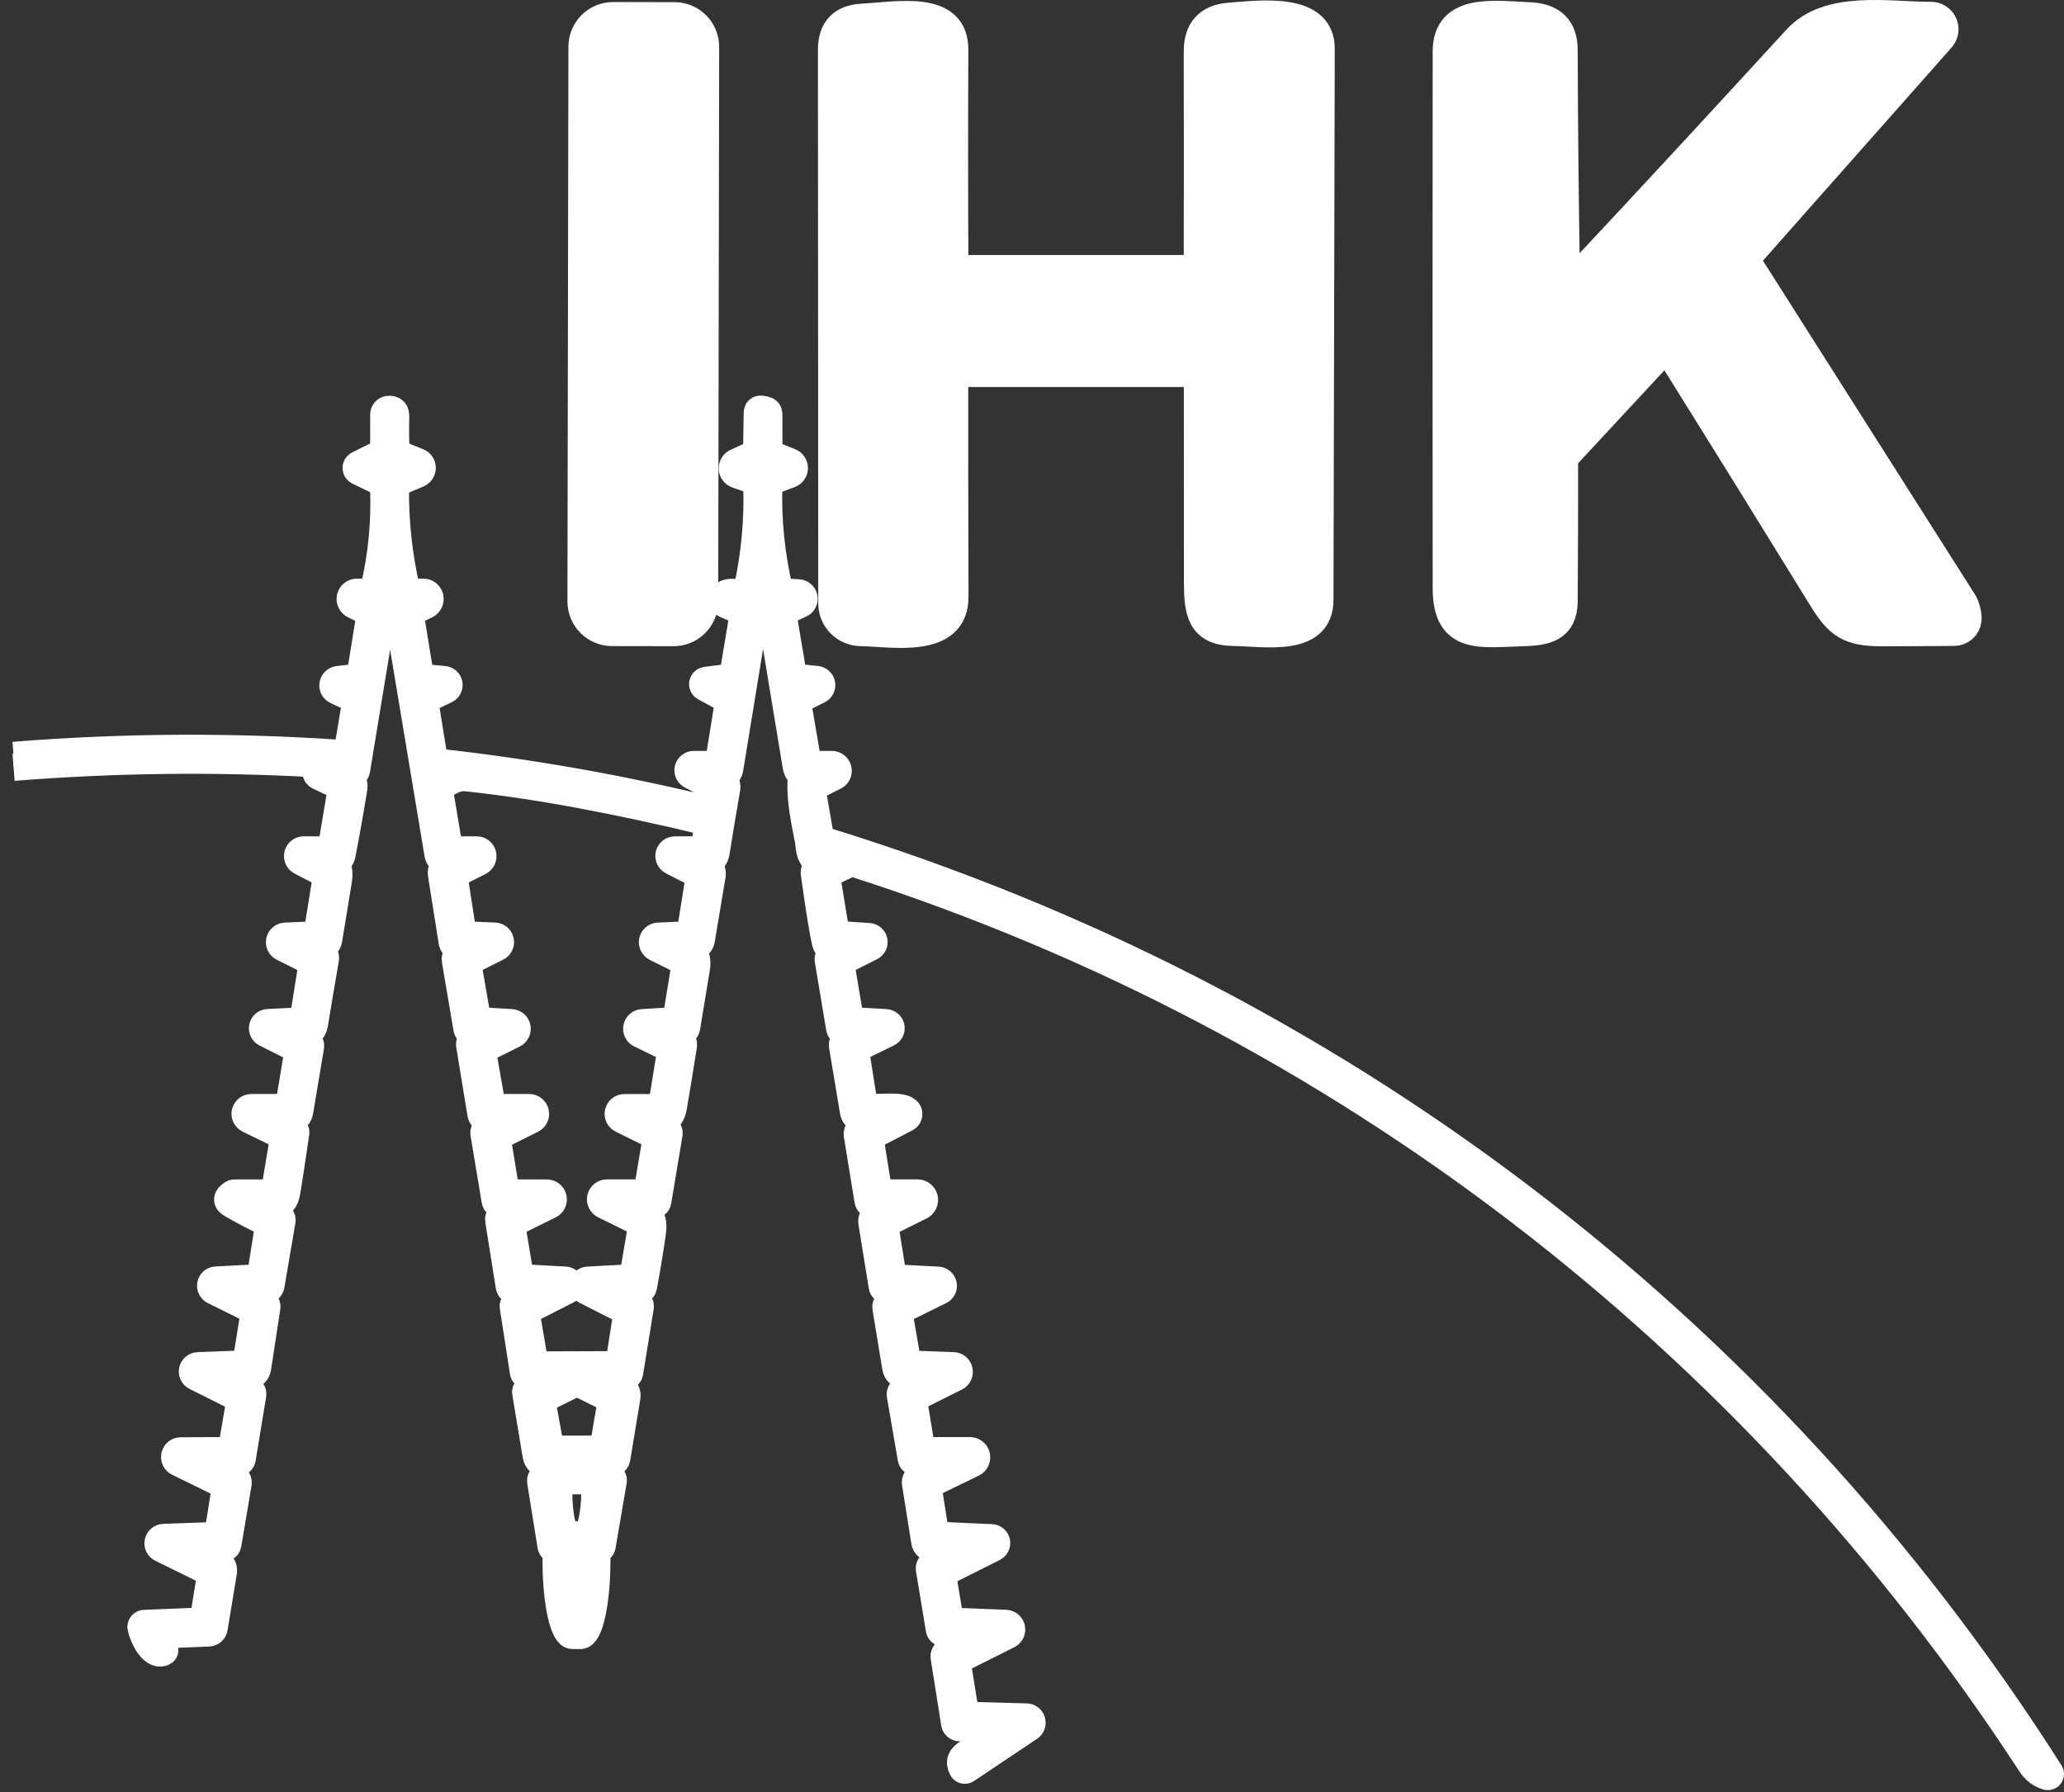 <svg width="152" height="132" viewBox="0 0 152 132" fill="none" xmlns="http://www.w3.org/2000/svg">
<rect x="0" y="0" width="152" height="132" fill="#333333" stroke="none"/>
<path d="M1 56.518C8.333 55.935 15.662 55.843 22.987 56.24C23.167 56.249 23.256 56.343 23.256 56.523V56.836C23.256 56.91 23.277 56.981 23.316 57.043C23.355 57.105 23.411 57.154 23.477 57.185L24.898 57.86C25.066 57.94 25.135 58.072 25.106 58.257L24.413 62.393C24.389 62.532 24.307 62.601 24.166 62.601H22.36C22.259 62.602 22.162 62.637 22.083 62.7C22.003 62.763 21.948 62.85 21.924 62.949C21.9 63.047 21.91 63.15 21.951 63.242C21.993 63.334 22.064 63.41 22.153 63.457L23.799 64.309C23.967 64.394 24.036 64.531 24.007 64.72L23.384 68.622C23.358 68.775 23.268 68.856 23.115 68.865L21.005 68.957C20.907 68.963 20.813 69 20.738 69.064C20.663 69.128 20.611 69.214 20.591 69.31C20.57 69.406 20.582 69.506 20.624 69.594C20.666 69.681 20.737 69.753 20.824 69.796L22.784 70.776C22.847 70.808 22.898 70.859 22.929 70.921C22.961 70.984 22.972 71.055 22.961 71.125L22.396 74.683C22.343 75.018 22.145 75.196 21.804 75.217L19.73 75.323C19.637 75.327 19.548 75.362 19.477 75.422C19.406 75.482 19.357 75.564 19.338 75.655C19.319 75.746 19.33 75.841 19.371 75.924C19.411 76.008 19.479 76.076 19.562 76.117L21.72 77.199C21.879 77.278 21.944 77.406 21.915 77.583L21.283 81.388C21.263 81.517 21.186 81.582 21.054 81.582H18.511C18.406 81.581 18.304 81.615 18.221 81.68C18.139 81.744 18.081 81.835 18.057 81.937C18.034 82.039 18.046 82.146 18.091 82.241C18.137 82.335 18.213 82.411 18.308 82.456L20.718 83.635C20.768 83.66 20.809 83.701 20.834 83.75C20.86 83.799 20.869 83.855 20.86 83.908L20.237 87.656C20.214 87.797 20.13 87.869 19.985 87.872L17.253 87.877C17.207 87.877 17.161 87.89 17.121 87.916C16.668 88.208 16.644 88.471 17.05 88.707C17.853 89.177 18.695 89.619 19.575 90.031C19.722 90.099 19.784 90.213 19.76 90.375L19.204 93.884C19.181 94.037 19.091 94.118 18.935 94.127L15.907 94.286C15.814 94.29 15.725 94.325 15.655 94.385C15.585 94.446 15.536 94.528 15.518 94.619C15.499 94.711 15.511 94.806 15.552 94.89C15.593 94.974 15.66 95.043 15.743 95.085L18.498 96.445C18.654 96.521 18.719 96.646 18.692 96.82L18.145 100.236C18.121 100.387 18.034 100.465 17.884 100.47L14.582 100.598C14.487 100.601 14.395 100.636 14.321 100.697C14.248 100.758 14.197 100.842 14.177 100.935C14.156 101.029 14.168 101.126 14.209 101.213C14.251 101.299 14.32 101.368 14.406 101.411L17.469 102.942C17.614 103.016 17.672 103.131 17.646 103.287L17.076 106.611C17.05 106.767 16.956 106.846 16.794 106.849L13.307 106.867C13.205 106.868 13.107 106.903 13.027 106.967C12.948 107.031 12.892 107.12 12.87 107.219C12.847 107.318 12.858 107.422 12.901 107.514C12.944 107.607 13.017 107.682 13.108 107.727L16.432 109.352C16.556 109.414 16.606 109.511 16.582 109.643L16.061 112.91C16.052 112.964 16.025 113.013 15.984 113.049C15.943 113.085 15.891 113.106 15.836 113.108L12.053 113.245C11.957 113.248 11.864 113.283 11.79 113.345C11.715 113.407 11.664 113.492 11.644 113.587C11.623 113.681 11.635 113.78 11.677 113.867C11.72 113.953 11.79 114.024 11.877 114.066L15.293 115.744C15.449 115.82 15.514 115.945 15.487 116.119L15.006 119.116C14.977 119.307 14.865 119.407 14.671 119.416L10.627 119.579C10.591 119.581 10.555 119.59 10.522 119.606C10.49 119.622 10.461 119.645 10.438 119.673C10.415 119.701 10.398 119.734 10.389 119.769C10.38 119.804 10.378 119.84 10.385 119.875C10.477 120.418 11.144 121.994 11.974 121.729C12.133 121.679 12.174 121.579 12.097 121.429L11.744 120.727C11.644 120.533 11.703 120.431 11.921 120.423L15.373 120.281C15.469 120.278 15.561 120.241 15.633 120.177C15.706 120.114 15.754 120.028 15.77 119.933L16.454 115.774C16.477 115.643 16.456 115.507 16.394 115.387C16.332 115.268 16.232 115.171 16.11 115.112L14.494 114.349C14.46 114.334 14.433 114.308 14.416 114.275C14.399 114.243 14.395 114.205 14.402 114.169C14.41 114.133 14.43 114.101 14.459 114.078C14.488 114.056 14.524 114.043 14.56 114.044L16.507 113.991C16.663 113.988 16.754 113.909 16.781 113.753L17.536 109.277C17.562 109.118 17.514 108.987 17.39 108.884C16.957 108.509 15.889 108.257 15.651 107.979C15.518 107.82 15.557 107.741 15.765 107.741L17.514 107.732C17.591 107.731 17.666 107.702 17.725 107.651C17.784 107.601 17.823 107.531 17.836 107.454L18.613 102.73C18.636 102.583 18.582 102.474 18.449 102.404L17.032 101.649C16.999 101.631 16.973 101.603 16.957 101.568C16.942 101.534 16.938 101.496 16.947 101.459C16.955 101.423 16.976 101.391 17.005 101.369C17.034 101.346 17.07 101.334 17.107 101.336H18.321C18.477 101.335 18.628 101.28 18.747 101.178C18.865 101.077 18.943 100.937 18.966 100.784L19.65 96.312C19.677 96.13 19.604 96.002 19.434 95.928L18.092 95.35C18.015 95.317 17.993 95.265 18.026 95.191C18.043 95.153 18.068 95.119 18.101 95.09C18.154 95.045 18.238 95.031 18.352 95.045C18.761 95.092 19.182 95.084 19.615 95.019C19.699 95.008 19.777 94.969 19.838 94.91C19.9 94.85 19.94 94.772 19.955 94.688L20.771 89.907C20.782 89.836 20.77 89.763 20.736 89.7C20.701 89.636 20.647 89.585 20.581 89.554L19.495 89.051C19.457 89.032 19.427 88.999 19.41 88.96C19.394 88.92 19.393 88.875 19.407 88.835C19.421 88.794 19.449 88.76 19.487 88.739C19.524 88.718 19.568 88.711 19.61 88.72C20.461 88.929 20.957 88.654 21.098 87.894C21.213 87.285 21.441 85.803 21.782 83.449C21.791 83.391 21.783 83.332 21.759 83.279C21.734 83.225 21.695 83.18 21.645 83.149L20.78 82.602C20.762 82.59 20.754 82.574 20.754 82.553C20.754 82.518 20.752 82.48 20.749 82.438C20.748 82.409 20.755 82.379 20.769 82.353C20.784 82.327 20.806 82.305 20.832 82.291C20.858 82.277 20.888 82.27 20.918 82.272C20.948 82.274 20.977 82.284 21.001 82.302C21.266 82.496 21.522 82.515 21.769 82.359C21.845 82.31 21.91 82.246 21.961 82.17C22.011 82.094 22.045 82.008 22.06 81.918L22.868 77.106C22.884 77.015 22.868 76.921 22.822 76.84C22.776 76.759 22.704 76.695 22.616 76.66L21.972 76.4C21.944 76.389 21.92 76.368 21.905 76.341C21.891 76.314 21.887 76.283 21.893 76.254C21.899 76.224 21.916 76.197 21.94 76.179C21.965 76.16 21.994 76.151 22.025 76.153C22.696 76.185 23.07 75.966 23.146 75.495C23.411 73.882 23.683 72.265 23.963 70.644C23.995 70.449 23.923 70.308 23.746 70.22L23.234 69.968C23.213 69.959 23.195 69.942 23.185 69.921C23.174 69.9 23.172 69.876 23.177 69.853C23.182 69.83 23.195 69.81 23.213 69.795C23.232 69.781 23.255 69.773 23.279 69.774H23.565C23.718 69.774 23.866 69.72 23.982 69.621C24.098 69.523 24.176 69.386 24.201 69.236C24.442 67.773 24.684 66.296 24.925 64.804C25.01 64.28 24.931 63.865 24.687 63.559C24.61 63.462 24.632 63.407 24.753 63.395C24.988 63.372 25.133 63.226 25.185 62.959C25.506 61.319 25.799 59.666 26.064 57.997C26.087 57.853 26.052 57.705 25.967 57.586C25.793 57.342 25.83 57.144 26.077 56.99C26.177 56.929 26.238 56.839 26.258 56.721L28.598 42.512C28.598 42.478 28.611 42.445 28.635 42.421C28.659 42.397 28.692 42.384 28.726 42.384C28.76 42.384 28.792 42.397 28.816 42.421C28.84 42.445 28.854 42.478 28.854 42.512L32.257 62.945C32.278 63.069 32.337 63.172 32.434 63.254C32.66 63.451 32.706 63.693 32.57 63.978C32.509 64.111 32.488 64.25 32.509 64.397L33.303 69.403C33.33 69.58 33.433 69.681 33.612 69.708L34.23 69.8C34.248 69.804 34.265 69.812 34.278 69.825C34.291 69.838 34.3 69.855 34.304 69.873C34.308 69.891 34.306 69.909 34.299 69.926C34.292 69.943 34.281 69.958 34.266 69.968L33.714 70.326C33.564 70.423 33.503 70.56 33.533 70.736L34.385 75.751C34.417 75.948 34.533 76.049 34.733 76.055L35.444 76.069C35.476 76.069 35.503 76.08 35.523 76.104L35.612 76.192C35.627 76.209 35.639 76.229 35.645 76.251C35.651 76.273 35.651 76.296 35.646 76.317C35.64 76.339 35.63 76.359 35.614 76.375C35.599 76.391 35.58 76.403 35.559 76.409L34.835 76.612C34.638 76.668 34.555 76.797 34.588 77L35.418 82.046C35.45 82.249 35.569 82.365 35.775 82.394L36.437 82.491C36.468 82.496 36.496 82.51 36.518 82.532C36.54 82.554 36.554 82.582 36.559 82.612C36.564 82.642 36.559 82.674 36.545 82.701C36.531 82.729 36.509 82.751 36.481 82.765L35.828 83.105C35.76 83.141 35.705 83.197 35.671 83.266C35.637 83.335 35.626 83.413 35.638 83.489L36.464 88.442C36.478 88.526 36.522 88.602 36.588 88.658C36.654 88.713 36.738 88.745 36.826 88.746L37.876 88.76C37.905 88.759 37.933 88.769 37.956 88.787C37.979 88.805 37.995 88.83 38.002 88.858C38.008 88.886 38.005 88.916 37.993 88.942C37.98 88.968 37.96 88.99 37.934 89.002L36.923 89.51C36.764 89.589 36.699 89.717 36.729 89.894L37.505 94.767C37.518 94.843 37.556 94.912 37.613 94.962C37.671 95.012 37.743 95.04 37.819 95.041L39.187 95.05C39.22 95.049 39.251 95.06 39.277 95.08C39.302 95.1 39.32 95.128 39.327 95.159C39.334 95.191 39.331 95.224 39.316 95.253C39.302 95.282 39.278 95.305 39.249 95.319L37.943 95.968C37.825 96.027 37.776 96.121 37.797 96.25L38.547 101.08C38.559 101.151 38.595 101.216 38.649 101.263C38.703 101.309 38.772 101.335 38.843 101.336H40.181C40.217 101.334 40.252 101.344 40.281 101.366C40.31 101.388 40.331 101.419 40.339 101.454C40.348 101.489 40.343 101.526 40.327 101.559C40.311 101.591 40.284 101.617 40.251 101.631L38.834 102.338C38.734 102.388 38.694 102.467 38.715 102.576L39.479 107.176C39.552 107.623 39.816 107.847 40.269 107.847H41.284C41.319 107.847 41.354 107.859 41.382 107.881C41.41 107.903 41.43 107.934 41.438 107.968C41.446 108.003 41.441 108.039 41.425 108.069C41.409 108.1 41.383 108.125 41.35 108.138L40.066 108.712C39.869 108.8 39.788 108.952 39.823 109.166L40.578 113.868C40.607 114.047 40.713 114.137 40.896 114.137H44.043C44.115 114.137 44.184 114.112 44.239 114.066C44.294 114.02 44.331 113.956 44.343 113.885L45.164 109.074C45.176 109.008 45.165 108.941 45.134 108.883C45.103 108.824 45.053 108.778 44.992 108.751L43.708 108.2C43.616 108.161 43.582 108.094 43.606 107.997C43.635 107.885 43.709 107.832 43.827 107.838C44.342 107.858 44.78 107.82 45.142 107.723C45.304 107.679 45.398 107.576 45.425 107.414L46.166 102.907C46.216 102.595 46.101 102.368 45.822 102.227L44.718 101.675C44.684 101.657 44.656 101.627 44.64 101.591C44.623 101.554 44.619 101.514 44.628 101.475C44.638 101.437 44.659 101.402 44.69 101.377C44.72 101.352 44.758 101.337 44.798 101.336H46.122C46.181 101.335 46.237 101.314 46.281 101.276C46.326 101.238 46.355 101.186 46.365 101.128L47.155 96.25C47.165 96.186 47.154 96.121 47.123 96.064C47.091 96.007 47.042 95.963 46.983 95.937L45.522 95.31C45.493 95.298 45.47 95.276 45.456 95.248C45.441 95.221 45.438 95.189 45.444 95.158C45.451 95.127 45.468 95.1 45.492 95.079C45.517 95.059 45.547 95.047 45.579 95.045H47.045C47.242 95.045 47.358 94.948 47.393 94.754C47.638 93.43 47.855 92.101 48.047 90.768C48.191 89.773 47.845 89.23 47.009 89.139C46.977 89.136 46.956 89.118 46.947 89.086C46.93 89.036 46.914 88.986 46.899 88.936C46.893 88.915 46.891 88.892 46.895 88.871C46.899 88.849 46.907 88.828 46.92 88.811C46.933 88.793 46.95 88.779 46.969 88.769C46.989 88.76 47.01 88.755 47.031 88.755H48.135C48.208 88.755 48.278 88.73 48.334 88.683C48.39 88.636 48.427 88.571 48.44 88.499L49.269 83.542C49.286 83.446 49.27 83.348 49.224 83.262C49.177 83.177 49.103 83.109 49.013 83.07L48.033 82.659C48.015 82.653 48 82.64 47.99 82.624C47.98 82.607 47.977 82.587 47.981 82.568C47.985 82.549 47.995 82.532 48.011 82.521C48.026 82.509 48.045 82.503 48.064 82.505C48.925 82.487 49.415 82.549 49.587 81.551C49.846 80.044 50.095 78.529 50.333 77.004C50.357 76.846 50.294 76.738 50.143 76.682L49.472 76.439C49.225 76.351 49.225 76.261 49.472 76.17C49.675 76.094 49.883 76.06 50.095 76.069C50.207 76.072 50.317 76.035 50.404 75.963C50.491 75.892 50.549 75.791 50.567 75.68C50.803 74.25 51.042 72.793 51.287 71.31C51.378 70.76 51.278 70.341 50.986 70.052C50.863 69.928 50.885 69.843 51.053 69.796C51.403 69.699 51.602 69.508 51.649 69.222C51.916 67.642 52.181 66.06 52.443 64.477C52.481 64.242 52.408 64.009 52.222 63.779C52.14 63.674 52.153 63.584 52.262 63.51C52.53 63.328 52.687 63.087 52.734 62.786C52.982 61.218 53.245 59.638 53.525 58.045C53.537 57.972 53.534 57.897 53.515 57.824C53.496 57.752 53.461 57.684 53.414 57.626C53.229 57.391 53.247 57.204 53.467 57.066C53.617 56.968 53.707 56.831 53.736 56.655L56.063 42.41C56.068 42.38 56.083 42.354 56.106 42.335C56.129 42.316 56.159 42.305 56.189 42.306C56.219 42.306 56.249 42.318 56.273 42.337C56.297 42.357 56.313 42.385 56.319 42.415L58.636 56.452C58.663 56.608 58.72 56.751 58.809 56.88C58.941 57.074 59.003 57.286 58.994 57.516C58.928 58.977 59.25 60.425 59.524 61.855C59.638 62.429 59.541 62.959 60.08 63.404C60.189 63.493 60.212 63.602 60.15 63.731L60.018 64.022C59.972 64.12 59.955 64.231 59.969 64.34C60.349 67.062 60.626 68.765 60.799 69.447C60.896 69.839 61.164 69.928 61.603 69.717C61.661 69.69 61.707 69.705 61.739 69.761L61.806 69.876C61.812 69.886 61.816 69.897 61.817 69.909C61.819 69.921 61.818 69.933 61.815 69.945C61.811 69.957 61.806 69.967 61.798 69.977C61.791 69.986 61.781 69.994 61.77 69.999L61.197 70.317C61.032 70.405 60.965 70.542 60.998 70.728L61.828 75.707C61.86 75.913 61.981 76.022 62.19 76.033L62.922 76.078C62.958 76.081 62.991 76.095 63.018 76.119C63.044 76.143 63.062 76.175 63.068 76.21C63.074 76.245 63.068 76.28 63.052 76.311C63.035 76.341 63.008 76.365 62.975 76.378L62.238 76.687C62.082 76.751 62.018 76.868 62.044 77.035L62.852 81.878C62.905 82.178 63.083 82.352 63.386 82.399L63.991 82.487C64.013 82.491 64.034 82.502 64.051 82.517C64.067 82.533 64.079 82.553 64.084 82.575C64.09 82.597 64.088 82.619 64.08 82.64C64.072 82.66 64.058 82.678 64.039 82.69L63.311 83.189C63.167 83.289 63.108 83.424 63.134 83.595L63.925 88.446C63.937 88.523 63.975 88.594 64.033 88.645C64.091 88.697 64.165 88.726 64.242 88.729L65.355 88.768C65.38 88.769 65.404 88.779 65.424 88.795C65.443 88.811 65.456 88.833 65.462 88.858C65.468 88.882 65.465 88.908 65.454 88.931C65.444 88.954 65.426 88.973 65.403 88.985L64.498 89.457C64.395 89.511 64.312 89.596 64.26 89.699C64.208 89.803 64.189 89.921 64.207 90.035L64.971 94.763C64.983 94.84 65.022 94.91 65.081 94.96C65.14 95.011 65.215 95.04 65.293 95.041L66.754 95.05C66.783 95.05 66.811 95.059 66.834 95.077C66.857 95.095 66.873 95.12 66.879 95.148C66.886 95.177 66.883 95.206 66.871 95.232C66.858 95.258 66.837 95.28 66.811 95.293L65.434 95.963C65.281 96.04 65.218 96.162 65.244 96.33L65.96 100.687C66.024 101.09 66.261 101.3 66.67 101.318L67.752 101.362C67.792 101.363 67.832 101.377 67.863 101.403C67.895 101.429 67.917 101.465 67.926 101.504C67.934 101.544 67.929 101.586 67.911 101.623C67.893 101.659 67.864 101.689 67.827 101.706L66.507 102.364C66.434 102.401 66.375 102.46 66.338 102.532C66.302 102.604 66.29 102.686 66.304 102.766L67.103 107.41C67.135 107.598 67.246 107.695 67.434 107.701L69.297 107.754C69.325 107.753 69.352 107.762 69.374 107.779C69.396 107.797 69.411 107.821 69.417 107.848C69.423 107.876 69.419 107.904 69.406 107.929C69.392 107.954 69.371 107.973 69.345 107.983L67.699 108.747C67.602 108.791 67.523 108.865 67.473 108.959C67.423 109.052 67.404 109.159 67.421 109.263L68.105 113.572C68.125 113.699 68.189 113.814 68.286 113.898C68.383 113.981 68.507 114.027 68.635 114.026H70.528C70.562 114.028 70.595 114.04 70.621 114.062C70.648 114.083 70.666 114.113 70.674 114.147C70.681 114.18 70.677 114.215 70.663 114.246C70.649 114.277 70.625 114.302 70.594 114.318L68.63 115.232C68.48 115.302 68.418 115.42 68.445 115.585L69.173 120.003C69.187 120.091 69.232 120.17 69.3 120.228C69.368 120.285 69.454 120.317 69.544 120.317H71.742C71.778 120.315 71.814 120.325 71.843 120.347C71.872 120.369 71.892 120.4 71.901 120.435C71.909 120.47 71.905 120.507 71.889 120.54C71.873 120.572 71.846 120.598 71.813 120.612L69.756 121.637C69.677 121.676 69.614 121.74 69.573 121.818C69.533 121.896 69.518 121.986 69.531 122.074L70.303 126.947C70.317 127.035 70.362 127.116 70.43 127.174C70.498 127.233 70.584 127.265 70.674 127.265L73.728 127.269C73.999 127.272 74.021 127.348 73.795 127.499C72.965 128.052 72.125 128.587 71.274 129.105C70.784 129.401 70.594 129.745 70.859 130.275C70.873 130.303 70.892 130.327 70.916 130.346C70.94 130.366 70.967 130.38 70.997 130.388C71.027 130.396 71.058 130.397 71.088 130.392C71.118 130.387 71.147 130.376 71.173 130.359L75.816 127.247C75.892 127.197 75.949 127.124 75.98 127.04C76.011 126.955 76.014 126.863 75.989 126.776C75.964 126.689 75.912 126.613 75.84 126.558C75.769 126.503 75.681 126.472 75.591 126.47L71.349 126.351C71.285 126.35 71.222 126.326 71.173 126.283C71.124 126.24 71.091 126.182 71.08 126.117L70.506 122.533C70.486 122.397 70.537 122.299 70.661 122.237L74.254 120.436C74.344 120.391 74.416 120.317 74.46 120.226C74.504 120.135 74.516 120.032 74.495 119.934C74.473 119.835 74.42 119.746 74.343 119.681C74.266 119.617 74.169 119.579 74.068 119.575L70.228 119.421C70.063 119.412 69.968 119.326 69.941 119.165L69.433 116.145C69.422 116.077 69.433 116.007 69.464 115.946C69.495 115.885 69.544 115.836 69.606 115.805L73.186 114.009C73.262 113.969 73.324 113.906 73.361 113.828C73.398 113.75 73.408 113.662 73.39 113.577C73.372 113.493 73.326 113.417 73.261 113.361C73.195 113.305 73.113 113.272 73.027 113.267L69.138 113.091C68.985 113.085 68.896 113.007 68.873 112.857L68.361 109.63C68.35 109.566 68.361 109.501 68.39 109.444C68.419 109.387 68.466 109.341 68.524 109.312L71.645 107.794C71.746 107.745 71.828 107.663 71.877 107.562C71.925 107.461 71.938 107.346 71.913 107.237C71.888 107.127 71.826 107.03 71.738 106.96C71.65 106.89 71.541 106.853 71.429 106.853H68.1C68.04 106.853 67.981 106.832 67.935 106.793C67.889 106.754 67.858 106.7 67.849 106.641L67.31 103.344C67.275 103.132 67.353 102.978 67.544 102.881L70.396 101.455C70.486 101.41 70.558 101.336 70.602 101.245C70.646 101.154 70.658 101.051 70.636 100.953C70.615 100.854 70.562 100.765 70.485 100.7C70.408 100.635 70.311 100.598 70.21 100.594L67.16 100.484C66.96 100.478 66.842 100.375 66.807 100.175L66.224 96.833C66.198 96.671 66.258 96.555 66.405 96.484L69.244 95.085C69.326 95.044 69.392 94.977 69.432 94.895C69.472 94.812 69.484 94.719 69.465 94.629C69.446 94.54 69.398 94.459 69.329 94.399C69.259 94.339 69.172 94.304 69.08 94.299L65.981 94.136C65.846 94.13 65.768 94.061 65.748 93.928L65.183 90.415C65.156 90.256 65.215 90.14 65.359 90.066L67.805 88.848C67.907 88.795 67.989 88.71 68.037 88.605C68.085 88.5 68.097 88.382 68.071 88.27C68.044 88.158 67.981 88.058 67.891 87.986C67.802 87.914 67.69 87.874 67.575 87.872H64.975C64.802 87.872 64.701 87.788 64.675 87.621L64.101 84.01C64.089 83.937 64.101 83.862 64.134 83.796C64.168 83.731 64.221 83.677 64.287 83.643L66.741 82.368C66.791 82.341 66.835 82.303 66.867 82.257C66.9 82.21 66.92 82.156 66.927 82.1C66.934 82.044 66.927 81.987 66.907 81.934C66.887 81.882 66.854 81.835 66.811 81.798C66.339 81.379 64.869 81.639 63.911 81.547C63.743 81.529 63.646 81.436 63.62 81.269L63.028 77.525C63.018 77.454 63.031 77.382 63.064 77.319C63.097 77.255 63.15 77.204 63.214 77.172L65.39 76.108C65.473 76.069 65.54 76.004 65.581 75.922C65.623 75.84 65.635 75.747 65.618 75.657C65.6 75.568 65.553 75.486 65.483 75.427C65.414 75.367 65.327 75.332 65.236 75.327L62.878 75.19C62.714 75.181 62.616 75.095 62.587 74.93L61.947 71.116C61.92 70.963 61.978 70.851 62.119 70.78L64.145 69.756C64.225 69.716 64.289 69.651 64.328 69.571C64.367 69.491 64.379 69.401 64.361 69.313C64.344 69.226 64.298 69.147 64.231 69.088C64.164 69.029 64.08 68.994 63.991 68.988L61.863 68.847C61.782 68.842 61.705 68.809 61.645 68.754C61.585 68.698 61.545 68.624 61.532 68.542L60.901 64.698C60.888 64.62 60.901 64.54 60.938 64.47C60.974 64.4 61.033 64.343 61.104 64.309L62.512 63.634C62.639 63.572 62.785 63.562 62.918 63.607C98.682 75.089 129.056 98.462 149.547 129.926C149.862 130.409 150.268 130.718 150.765 130.853C150.802 130.862 150.84 130.86 150.875 130.847C150.91 130.835 150.941 130.812 150.963 130.781C150.985 130.751 150.998 130.715 151 130.678C151.002 130.64 150.992 130.603 150.973 130.571C129.864 97.385 98.148 73.433 60.671 61.904C60.518 61.856 60.428 61.755 60.402 61.599L59.828 58.288C59.799 58.123 59.861 58.003 60.014 57.926L61.47 57.194C61.565 57.148 61.641 57.071 61.686 56.976C61.73 56.881 61.742 56.773 61.717 56.671C61.692 56.568 61.633 56.477 61.55 56.411C61.467 56.346 61.364 56.31 61.258 56.311H59.775C59.602 56.311 59.5 56.224 59.471 56.05L58.755 51.861C58.729 51.702 58.788 51.586 58.932 51.512L60.292 50.833C60.371 50.792 60.435 50.727 60.474 50.647C60.514 50.568 60.526 50.477 60.511 50.39C60.495 50.302 60.451 50.222 60.386 50.161C60.322 50.1 60.239 50.062 60.15 50.051L58.725 49.906C58.533 49.885 58.422 49.779 58.389 49.588L57.674 45.324C57.663 45.264 57.673 45.203 57.701 45.15C57.729 45.096 57.774 45.053 57.828 45.028L58.963 44.503C59.052 44.462 59.125 44.393 59.17 44.306C59.215 44.219 59.23 44.119 59.211 44.023C59.193 43.927 59.143 43.84 59.069 43.775C58.995 43.711 58.902 43.673 58.804 43.668L57.595 43.598C57.486 43.592 57.418 43.536 57.392 43.43C56.8 40.908 56.541 38.355 56.615 35.771C56.62 35.607 56.7 35.495 56.853 35.436L58.177 34.941C58.271 34.907 58.352 34.845 58.41 34.763C58.468 34.682 58.499 34.584 58.5 34.484C58.501 34.383 58.471 34.285 58.415 34.201C58.359 34.117 58.279 34.052 58.186 34.014L56.866 33.489C56.794 33.46 56.733 33.411 56.69 33.347C56.646 33.283 56.623 33.208 56.623 33.132L56.619 30.514C56.616 30.337 56.528 30.232 56.354 30.196L56.12 30.148C55.888 30.104 55.77 30.199 55.767 30.435L55.723 33.132C55.72 33.285 55.649 33.392 55.511 33.454L54.218 34.045C54.127 34.086 54.052 34.153 54 34.238C53.948 34.322 53.923 34.42 53.928 34.52C53.933 34.618 53.967 34.714 54.027 34.793C54.086 34.872 54.168 34.931 54.262 34.964L55.502 35.396C55.568 35.419 55.626 35.462 55.667 35.519C55.708 35.576 55.73 35.644 55.732 35.714C55.82 38.274 55.59 40.806 55.043 43.311C55.005 43.496 54.892 43.596 54.703 43.611C54.438 43.635 54.173 43.642 53.909 43.633C53.691 43.627 53.528 43.665 53.419 43.748C53.251 43.877 53.177 44.044 53.198 44.247C53.21 44.367 53.272 44.453 53.383 44.503L54.5 44.988C54.572 45.02 54.631 45.074 54.669 45.142C54.706 45.211 54.72 45.291 54.708 45.368L53.997 49.619C53.971 49.781 53.876 49.872 53.715 49.892L51.98 50.117C51.922 50.125 51.869 50.151 51.828 50.191C51.786 50.231 51.758 50.283 51.748 50.34C51.737 50.397 51.745 50.455 51.77 50.507C51.795 50.559 51.836 50.602 51.887 50.63L53.463 51.481C53.521 51.514 53.568 51.564 53.597 51.623C53.627 51.682 53.637 51.748 53.626 51.813L52.946 56.019C52.933 56.101 52.891 56.175 52.829 56.228C52.767 56.281 52.688 56.311 52.606 56.311H51.084C50.989 56.312 50.898 56.345 50.824 56.404C50.75 56.463 50.698 56.544 50.675 56.636C50.653 56.728 50.661 56.824 50.699 56.911C50.737 56.997 50.802 57.069 50.885 57.114L52.324 57.873C52.501 57.968 52.574 58.115 52.545 58.315L52.395 59.361C52.389 59.403 52.374 59.443 52.351 59.478C52.329 59.514 52.299 59.545 52.263 59.568C52.228 59.592 52.188 59.608 52.146 59.616C52.104 59.623 52.061 59.622 52.019 59.612C45.528 58.041 38.964 56.888 32.328 56.152C32.11 56.125 31.983 56.003 31.948 55.785L31.303 51.782C31.28 51.643 31.333 51.543 31.462 51.481L32.84 50.819C32.92 50.782 32.985 50.719 33.026 50.64C33.066 50.562 33.08 50.472 33.064 50.385C33.048 50.298 33.005 50.219 32.939 50.159C32.874 50.1 32.791 50.063 32.703 50.056L31.308 49.923C31.211 49.915 31.12 49.874 31.049 49.808C30.977 49.741 30.93 49.653 30.915 49.557L30.231 45.377C30.221 45.317 30.23 45.255 30.258 45.2C30.286 45.145 30.33 45.1 30.385 45.072L31.401 44.565C31.501 44.514 31.581 44.432 31.629 44.33C31.676 44.229 31.688 44.114 31.663 44.005C31.637 43.896 31.576 43.799 31.488 43.729C31.401 43.659 31.292 43.62 31.18 43.62H30.24C30.167 43.62 30.096 43.595 30.039 43.55C29.982 43.506 29.942 43.443 29.926 43.373C29.358 40.898 29.09 38.392 29.123 35.855C29.124 35.786 29.146 35.718 29.185 35.66C29.224 35.602 29.279 35.556 29.344 35.529L30.8 34.911C30.888 34.873 30.963 34.809 31.015 34.73C31.067 34.649 31.095 34.556 31.095 34.461C31.094 34.365 31.066 34.273 31.012 34.194C30.959 34.115 30.884 34.054 30.796 34.019L29.397 33.454C29.33 33.426 29.273 33.38 29.232 33.32C29.191 33.261 29.167 33.191 29.163 33.118C29.124 32.306 29.117 31.5 29.141 30.699C29.143 30.517 29.113 30.385 29.048 30.302C28.942 30.173 28.783 30.126 28.571 30.161C28.485 30.175 28.406 30.22 28.349 30.288C28.293 30.355 28.262 30.439 28.262 30.527L28.258 33.013C28.256 33.095 28.233 33.176 28.189 33.246C28.146 33.316 28.084 33.373 28.011 33.41L26.377 34.218C26.331 34.242 26.293 34.278 26.266 34.323C26.239 34.367 26.225 34.419 26.225 34.471C26.226 34.523 26.241 34.574 26.268 34.618C26.296 34.662 26.335 34.697 26.382 34.721L27.936 35.471C28.027 35.516 28.106 35.585 28.162 35.671C28.218 35.756 28.249 35.855 28.253 35.957C28.35 38.443 28.115 40.899 27.547 43.324C27.5 43.521 27.375 43.62 27.172 43.62H26.289C26.175 43.618 26.064 43.656 25.975 43.726C25.886 43.796 25.823 43.895 25.797 44.006C25.771 44.116 25.784 44.233 25.834 44.335C25.883 44.437 25.966 44.52 26.068 44.569L27.097 45.077C27.212 45.132 27.259 45.224 27.238 45.35L26.549 49.605C26.523 49.782 26.419 49.881 26.236 49.901L24.898 50.056C24.805 50.066 24.717 50.107 24.649 50.172C24.581 50.236 24.535 50.322 24.52 50.414C24.504 50.507 24.52 50.603 24.563 50.686C24.607 50.77 24.677 50.837 24.762 50.877L25.984 51.446C26.052 51.478 26.107 51.531 26.141 51.597C26.176 51.663 26.187 51.739 26.174 51.813L25.591 55.304C25.568 55.451 25.481 55.52 25.331 55.512C17.212 54.95 9.102 54.992 1 55.64" stroke="white" stroke-width="2"/>
<path d="M51.962 3.45C51.963 3.149 51.904 2.852 51.79 2.574C51.675 2.297 51.507 2.044 51.295 1.832C51.084 1.619 50.832 1.45 50.554 1.335C50.277 1.219 49.98 1.16 49.68 1.159L45.151 1.151C44.85 1.151 44.553 1.209 44.276 1.324C43.998 1.438 43.745 1.606 43.533 1.818C43.32 2.03 43.151 2.282 43.036 2.559C42.92 2.836 42.861 3.134 42.86 3.434L42.789 44.3C42.788 44.601 42.847 44.898 42.962 45.176C43.076 45.453 43.244 45.706 43.456 45.919C43.668 46.131 43.92 46.3 44.197 46.416C44.474 46.531 44.771 46.59 45.072 46.591L49.6 46.599C49.901 46.599 50.198 46.541 50.476 46.426C50.754 46.312 51.006 46.144 51.218 45.932C51.431 45.72 51.6 45.468 51.715 45.191C51.831 44.914 51.891 44.617 51.891 44.316L51.962 3.45Z" stroke="white" stroke-width="2"/>
<path d="M70.316 19.567C70.29 14.267 70.288 8.968 70.312 3.671C70.329 0.277 66.176 1.12 63.492 1.27C61.988 1.355 61.236 2.156 61.236 3.671C61.242 17.355 61.249 30.947 61.258 44.445C61.259 45.011 61.483 45.554 61.881 45.956C62.28 46.359 62.82 46.588 63.386 46.595C65.633 46.621 70.338 47.571 70.325 43.947C70.308 38.552 70.3 33.149 70.303 27.738C70.303 27.584 70.378 27.508 70.528 27.508H87.956C88.106 27.508 88.181 27.583 88.181 27.733C88.181 32.806 88.183 37.88 88.189 42.953C88.194 45.059 88.41 46.547 90.829 46.582C93.164 46.617 97.199 47.385 97.203 44.172C97.233 30.643 97.263 17.116 97.296 3.587C97.305 0.471 92.97 0.996 90.52 1.199C88.954 1.329 88.173 2.191 88.176 3.786C88.185 9.03 88.185 14.289 88.176 19.562C88.176 19.71 88.103 19.783 87.956 19.783H70.533C70.388 19.783 70.316 19.711 70.316 19.567Z" stroke="white" stroke-width="2"/>
<path d="M115.363 20.873C115.263 15.141 115.204 9.407 115.187 3.671C115.181 2.079 114.345 1.245 112.679 1.168C110.053 1.054 106.513 0.48 106.508 3.782C106.494 16.968 106.494 30.157 106.508 43.346C106.513 47.244 109.073 46.683 112.194 46.599C113.937 46.551 115.173 46.242 115.187 44.278C115.21 40.87 115.221 37.44 115.218 33.988C115.218 33.824 115.281 33.664 115.394 33.542L122.563 25.817C122.675 25.697 122.773 25.706 122.859 25.844C126.664 31.935 130.448 38.039 134.212 44.154C135.391 46.07 136.207 46.608 138.591 46.604C140.336 46.604 142.112 46.595 143.919 46.577C144.165 46.576 144.403 46.486 144.588 46.323C144.774 46.159 144.893 45.935 144.925 45.69C144.969 45.328 144.824 44.684 144.599 44.326C139.29 35.971 133.987 27.62 128.69 19.271C128.616 19.159 128.624 19.053 128.712 18.953L142.974 2.837C143.105 2.689 143.191 2.507 143.221 2.311C143.25 2.116 143.223 1.916 143.142 1.736C143.061 1.556 142.929 1.403 142.763 1.296C142.597 1.189 142.404 1.133 142.206 1.133C139.006 1.133 134.649 0.286 132.287 2.868C126.743 8.924 121.165 14.951 115.553 20.948C115.429 21.081 115.366 21.056 115.363 20.873Z" stroke="white" stroke-width="2"/>
<path d="M43.862 114.808H41.046C41.021 114.808 40.998 114.818 40.98 114.835C40.963 114.852 40.953 114.876 40.953 114.9V114.962C40.953 116.422 41.08 117.822 41.305 118.855C41.53 119.887 41.835 120.467 42.154 120.467H42.754C43.072 120.467 43.378 119.887 43.603 118.855C43.828 117.822 43.955 116.422 43.955 114.962V114.9C43.955 114.888 43.952 114.876 43.948 114.865C43.943 114.854 43.936 114.844 43.928 114.835C43.919 114.826 43.909 114.819 43.897 114.815C43.886 114.81 43.874 114.808 43.862 114.808Z" stroke="white" stroke-width="2"/>
<path d="M41.787 95.041L38.936 96.493C38.877 96.522 38.829 96.57 38.799 96.629C38.769 96.687 38.758 96.754 38.768 96.82L39.355 100.263C39.368 100.341 39.409 100.411 39.468 100.462C39.528 100.513 39.604 100.541 39.682 100.541L45.288 100.523C45.366 100.523 45.442 100.495 45.502 100.443C45.562 100.391 45.602 100.32 45.614 100.241L46.153 96.829C46.163 96.77 46.154 96.709 46.127 96.655C46.1 96.601 46.057 96.557 46.003 96.529L43.125 95.067C43.046 95.026 42.983 94.96 42.945 94.879C42.907 94.798 42.897 94.707 42.915 94.62C42.933 94.532 42.98 94.453 43.047 94.395C43.114 94.336 43.199 94.301 43.288 94.295L46.224 94.136C46.331 94.131 46.434 94.09 46.514 94.018C46.594 93.947 46.648 93.85 46.665 93.743L47.234 90.38C47.261 90.218 47.201 90.102 47.053 90.031L44.484 88.764C44.389 88.716 44.313 88.638 44.268 88.541C44.223 88.445 44.211 88.336 44.235 88.233C44.259 88.129 44.318 88.037 44.4 87.972C44.483 87.907 44.586 87.871 44.692 87.872H47.442C47.58 87.872 47.66 87.805 47.68 87.669L48.303 83.953C48.314 83.885 48.303 83.815 48.271 83.754C48.239 83.693 48.188 83.643 48.126 83.613L45.778 82.456C45.686 82.41 45.612 82.335 45.568 82.242C45.524 82.149 45.513 82.044 45.536 81.943C45.559 81.843 45.614 81.753 45.694 81.689C45.774 81.624 45.873 81.588 45.976 81.587L48.492 81.582C48.554 81.581 48.614 81.558 48.66 81.518C48.707 81.478 48.738 81.422 48.748 81.361L49.371 77.539C49.382 77.464 49.37 77.388 49.335 77.321C49.3 77.255 49.244 77.201 49.177 77.168L47.137 76.179C47.049 76.135 46.978 76.063 46.934 75.975C46.891 75.886 46.877 75.786 46.897 75.689C46.916 75.593 46.966 75.505 47.04 75.439C47.113 75.374 47.207 75.335 47.305 75.327L49.521 75.195C49.695 75.183 49.795 75.092 49.821 74.921L50.444 71.098C50.467 70.963 50.417 70.864 50.293 70.803L48.294 69.805C48.206 69.76 48.135 69.687 48.092 69.597C48.05 69.508 48.037 69.407 48.057 69.31C48.078 69.214 48.129 69.127 48.203 69.063C48.278 68.999 48.372 68.962 48.47 68.957L50.58 68.865C50.733 68.856 50.822 68.778 50.845 68.631L51.477 64.693C51.486 64.629 51.476 64.564 51.447 64.506C51.417 64.448 51.371 64.401 51.313 64.371L49.499 63.44C49.411 63.395 49.34 63.321 49.299 63.231C49.258 63.14 49.248 63.039 49.271 62.943C49.295 62.846 49.35 62.76 49.428 62.699C49.506 62.638 49.603 62.605 49.702 62.605L51.613 62.597C51.69 62.596 51.764 62.568 51.821 62.518C51.877 62.467 51.914 62.398 51.922 62.323L52.117 60.756C52.131 60.629 52.077 60.551 51.953 60.522C45.2 58.892 39.324 57.813 34.327 57.286C33.753 57.227 33.137 57.475 32.478 58.028C32.392 58.099 32.358 58.19 32.376 58.302L33.056 62.336C33.069 62.41 33.106 62.477 33.163 62.526C33.219 62.574 33.291 62.601 33.365 62.601H35.1C35.205 62.6 35.306 62.635 35.389 62.699C35.471 62.764 35.529 62.855 35.553 62.957C35.577 63.059 35.566 63.167 35.521 63.263C35.477 63.358 35.401 63.436 35.307 63.484L33.643 64.327C33.578 64.361 33.525 64.414 33.491 64.479C33.458 64.544 33.446 64.617 33.458 64.689L34.076 68.657C34.099 68.79 34.177 68.859 34.31 68.865L36.433 68.953C36.531 68.957 36.626 68.993 36.702 69.056C36.777 69.12 36.829 69.207 36.849 69.303C36.87 69.4 36.857 69.5 36.814 69.589C36.77 69.677 36.698 69.749 36.609 69.792L34.857 70.67C34.734 70.732 34.635 70.831 34.573 70.953C34.511 71.076 34.49 71.215 34.513 71.35L35.126 74.886C35.159 75.08 35.273 75.183 35.471 75.195L37.66 75.327C37.76 75.333 37.855 75.372 37.931 75.437C38.007 75.503 38.059 75.592 38.079 75.69C38.099 75.788 38.086 75.89 38.042 75.98C37.999 76.07 37.926 76.143 37.837 76.188L35.74 77.234C35.675 77.267 35.622 77.32 35.59 77.385C35.557 77.45 35.546 77.524 35.559 77.596L36.217 81.335C36.229 81.404 36.265 81.467 36.319 81.512C36.374 81.558 36.442 81.582 36.512 81.582H38.967C39.072 81.581 39.176 81.616 39.259 81.681C39.343 81.747 39.401 81.838 39.426 81.941C39.451 82.044 39.44 82.153 39.395 82.249C39.35 82.345 39.273 82.422 39.178 82.469L36.834 83.639C36.681 83.716 36.618 83.839 36.645 84.01L37.227 87.581C37.26 87.772 37.374 87.869 37.572 87.872L40.278 87.877C40.384 87.877 40.487 87.913 40.571 87.98C40.654 88.046 40.713 88.139 40.737 88.243C40.761 88.346 40.749 88.455 40.703 88.552C40.658 88.648 40.581 88.726 40.485 88.773L37.907 90.044C37.748 90.121 37.684 90.246 37.713 90.419L38.287 93.88C38.313 94.039 38.407 94.121 38.569 94.127L41.628 94.291C41.715 94.295 41.799 94.329 41.865 94.386C41.931 94.442 41.977 94.52 41.995 94.605C42.013 94.69 42.003 94.779 41.965 94.858C41.928 94.937 41.865 95.001 41.787 95.041Z" stroke="white" stroke-width="2"/>
<path d="M44.992 103.287C45.002 103.23 44.992 103.172 44.966 103.121C44.94 103.07 44.898 103.029 44.846 103.004L42.613 101.896C42.576 101.878 42.535 101.868 42.494 101.868C42.452 101.868 42.411 101.878 42.374 101.896L40.075 103.035C40.024 103.061 39.983 103.102 39.957 103.153C39.932 103.204 39.923 103.262 39.933 103.318L40.516 106.527C40.527 106.588 40.56 106.642 40.607 106.682C40.655 106.721 40.715 106.743 40.776 106.743H44.184C44.247 106.743 44.307 106.721 44.355 106.68C44.402 106.64 44.434 106.584 44.445 106.522L44.992 103.287Z" stroke="white" stroke-width="2"/>
<path d="M43.624 109.078L41.355 109.06C41.304 109.06 41.255 109.08 41.219 109.116C41.183 109.151 41.162 109.199 41.16 109.25L41.152 109.886C41.148 110.3 41.164 110.711 41.2 111.094C41.235 111.477 41.288 111.826 41.357 112.119C41.426 112.413 41.509 112.646 41.601 112.805C41.693 112.964 41.792 113.046 41.893 113.046L43.014 113.055C43.218 113.056 43.416 112.725 43.565 112.136C43.714 111.547 43.802 110.747 43.809 109.912L43.818 109.277C43.818 109.251 43.814 109.225 43.804 109.201C43.795 109.177 43.781 109.155 43.763 109.137C43.744 109.118 43.723 109.103 43.699 109.093C43.675 109.083 43.65 109.078 43.624 109.078Z" stroke="white" stroke-width="2"/>
<path d="M42.697 115.823L42.229 115.814C42.214 115.814 42.2 115.816 42.187 115.821C42.173 115.826 42.161 115.834 42.151 115.844C42.141 115.854 42.132 115.865 42.127 115.879C42.121 115.892 42.118 115.906 42.118 115.92V115.991C42.112 116.464 42.141 116.917 42.199 117.253C42.256 117.588 42.336 117.777 42.423 117.779H42.449C42.492 117.779 42.535 117.734 42.576 117.645C42.617 117.556 42.654 117.425 42.687 117.26C42.719 117.095 42.746 116.898 42.765 116.682C42.784 116.466 42.795 116.234 42.798 116V115.929C42.798 115.902 42.788 115.875 42.769 115.856C42.75 115.836 42.724 115.824 42.697 115.823Z" stroke="white" stroke-width="2"/>
<path d="M49.68 1.159L45.151 1.151C43.888 1.149 42.862 2.171 42.86 3.434L42.789 44.3C42.787 45.563 43.809 46.589 45.072 46.591L49.6 46.599C50.863 46.601 51.889 45.579 51.891 44.316L51.962 3.45C51.965 2.187 50.943 1.161 49.68 1.159Z" fill="white"/>
<path d="M70.533 19.783H87.956C88.103 19.783 88.176 19.71 88.176 19.562C88.185 14.289 88.185 9.03 88.176 3.786C88.173 2.191 88.954 1.329 90.52 1.199C92.97 0.996 97.305 0.471 97.296 3.587C97.263 17.116 97.233 30.643 97.203 44.172C97.199 47.385 93.164 46.617 90.829 46.582C88.41 46.547 88.194 45.059 88.189 42.953C88.183 37.88 88.181 32.806 88.181 27.733C88.181 27.583 88.106 27.508 87.956 27.508H70.528C70.378 27.508 70.303 27.584 70.303 27.738C70.3 33.149 70.308 38.552 70.325 43.947C70.338 47.571 65.633 46.621 63.386 46.595C62.82 46.588 62.28 46.359 61.881 45.956C61.483 45.554 61.259 45.011 61.258 44.445C61.249 30.947 61.242 17.355 61.236 3.671C61.236 2.156 61.988 1.355 63.492 1.27C66.176 1.12 70.329 0.277 70.312 3.671C70.288 8.968 70.29 14.267 70.316 19.567C70.316 19.711 70.388 19.783 70.533 19.783Z" fill="white"/>
<path d="M115.553 20.948C121.165 14.951 126.743 8.924 132.287 2.868C134.649 0.286 139.006 1.133 142.206 1.133C142.404 1.133 142.597 1.189 142.763 1.296C142.929 1.403 143.061 1.556 143.142 1.736C143.223 1.916 143.25 2.116 143.221 2.311C143.191 2.507 143.105 2.689 142.974 2.837L128.712 18.953C128.624 19.053 128.616 19.159 128.69 19.271C133.987 27.62 139.29 35.971 144.599 44.326C144.824 44.684 144.969 45.328 144.925 45.69C144.893 45.935 144.774 46.159 144.588 46.323C144.403 46.486 144.165 46.576 143.919 46.577C142.112 46.595 140.336 46.604 138.591 46.604C136.207 46.608 135.391 46.07 134.212 44.154C130.448 38.039 126.664 31.935 122.859 25.844C122.773 25.706 122.675 25.697 122.563 25.817L115.394 33.542C115.281 33.664 115.218 33.824 115.218 33.988C115.221 37.44 115.21 40.87 115.187 44.278C115.173 46.242 113.937 46.551 112.194 46.599C109.073 46.683 106.513 47.244 106.508 43.346C106.494 30.157 106.494 16.968 106.508 3.782C106.513 0.48 110.053 1.054 112.679 1.168C114.345 1.245 115.181 2.079 115.187 3.671C115.204 9.407 115.263 15.141 115.363 20.873C115.366 21.056 115.429 21.081 115.553 20.948Z" fill="white"/>
<path d="M1 56.518V55.64C9.102 54.992 17.212 54.95 25.331 55.512C25.481 55.52 25.568 55.451 25.591 55.304L26.174 51.813C26.187 51.739 26.176 51.663 26.141 51.597C26.107 51.531 26.052 51.478 25.984 51.446L24.762 50.877C24.677 50.837 24.607 50.77 24.563 50.686C24.52 50.603 24.504 50.507 24.52 50.414C24.535 50.322 24.581 50.236 24.649 50.172C24.717 50.107 24.805 50.066 24.898 50.056L26.236 49.901C26.419 49.881 26.523 49.782 26.549 49.605L27.238 45.35C27.259 45.224 27.212 45.132 27.097 45.077L26.068 44.569C25.966 44.52 25.883 44.437 25.834 44.335C25.784 44.233 25.771 44.116 25.797 44.006C25.823 43.895 25.886 43.796 25.975 43.726C26.064 43.656 26.175 43.618 26.289 43.62H27.172C27.375 43.62 27.5 43.521 27.547 43.324C28.115 40.899 28.35 38.443 28.253 35.957C28.249 35.855 28.218 35.756 28.162 35.671C28.106 35.585 28.027 35.516 27.936 35.471L26.382 34.721C26.335 34.697 26.296 34.662 26.268 34.618C26.241 34.574 26.226 34.523 26.225 34.471C26.225 34.419 26.239 34.367 26.266 34.323C26.293 34.278 26.331 34.242 26.377 34.218L28.011 33.41C28.084 33.373 28.146 33.316 28.189 33.246C28.233 33.176 28.256 33.095 28.258 33.013L28.262 30.527C28.262 30.439 28.293 30.355 28.349 30.288C28.406 30.22 28.485 30.175 28.571 30.161C28.783 30.126 28.942 30.173 29.048 30.302C29.113 30.385 29.143 30.517 29.141 30.699C29.117 31.5 29.124 32.306 29.163 33.118C29.167 33.191 29.191 33.261 29.232 33.32C29.273 33.38 29.33 33.426 29.397 33.454L30.796 34.019C30.884 34.054 30.959 34.115 31.012 34.194C31.066 34.273 31.094 34.365 31.095 34.461C31.095 34.556 31.067 34.649 31.015 34.73C30.963 34.809 30.888 34.873 30.8 34.911L29.344 35.529C29.279 35.556 29.224 35.602 29.185 35.66C29.146 35.718 29.124 35.786 29.123 35.855C29.09 38.392 29.358 40.898 29.926 43.373C29.942 43.443 29.982 43.506 30.039 43.55C30.096 43.595 30.167 43.62 30.24 43.62H31.18C31.292 43.62 31.401 43.659 31.488 43.729C31.576 43.799 31.637 43.896 31.663 44.005C31.688 44.114 31.676 44.229 31.629 44.33C31.581 44.432 31.501 44.514 31.401 44.565L30.385 45.072C30.33 45.1 30.286 45.145 30.258 45.2C30.23 45.255 30.221 45.317 30.231 45.377L30.915 49.557C30.93 49.653 30.977 49.741 31.049 49.808C31.12 49.874 31.211 49.915 31.308 49.923L32.703 50.056C32.791 50.063 32.874 50.1 32.939 50.159C33.005 50.219 33.048 50.298 33.064 50.385C33.08 50.472 33.066 50.562 33.026 50.64C32.985 50.719 32.92 50.782 32.84 50.819L31.462 51.481C31.333 51.543 31.28 51.643 31.303 51.782L31.948 55.785C31.983 56.003 32.11 56.125 32.328 56.152C38.964 56.888 45.528 58.041 52.019 59.612C52.061 59.622 52.104 59.623 52.146 59.616C52.188 59.608 52.228 59.592 52.263 59.568C52.299 59.545 52.329 59.514 52.351 59.478C52.374 59.443 52.389 59.403 52.395 59.361L52.545 58.315C52.574 58.115 52.501 57.968 52.324 57.873L50.885 57.114C50.802 57.069 50.737 56.997 50.699 56.911C50.661 56.824 50.653 56.728 50.675 56.636C50.698 56.544 50.75 56.463 50.824 56.404C50.898 56.345 50.989 56.312 51.084 56.311H52.606C52.688 56.311 52.767 56.281 52.829 56.228C52.891 56.175 52.933 56.101 52.946 56.019L53.626 51.813C53.637 51.748 53.627 51.682 53.597 51.623C53.568 51.564 53.521 51.514 53.463 51.481L51.887 50.63C51.836 50.602 51.795 50.559 51.77 50.507C51.745 50.455 51.737 50.397 51.748 50.34C51.758 50.283 51.786 50.231 51.828 50.191C51.869 50.151 51.922 50.125 51.98 50.117L53.715 49.892C53.876 49.872 53.971 49.781 53.997 49.619L54.708 45.368C54.72 45.291 54.706 45.211 54.669 45.142C54.631 45.074 54.572 45.02 54.5 44.988L53.383 44.503C53.272 44.453 53.21 44.367 53.198 44.247C53.177 44.044 53.251 43.877 53.419 43.748C53.528 43.665 53.691 43.627 53.909 43.633C54.173 43.642 54.438 43.635 54.703 43.611C54.892 43.596 55.005 43.496 55.043 43.311C55.59 40.806 55.82 38.274 55.732 35.714C55.73 35.644 55.708 35.576 55.667 35.519C55.626 35.462 55.568 35.419 55.502 35.396L54.262 34.964C54.168 34.931 54.086 34.872 54.027 34.793C53.967 34.714 53.933 34.618 53.928 34.52C53.923 34.42 53.948 34.322 54 34.238C54.052 34.153 54.127 34.086 54.218 34.045L55.511 33.454C55.649 33.392 55.72 33.285 55.723 33.132L55.767 30.435C55.77 30.199 55.888 30.104 56.12 30.148L56.354 30.196C56.528 30.232 56.616 30.337 56.619 30.514L56.623 33.132C56.623 33.208 56.646 33.283 56.69 33.347C56.733 33.411 56.794 33.46 56.866 33.489L58.186 34.014C58.279 34.052 58.359 34.117 58.415 34.201C58.471 34.285 58.501 34.383 58.5 34.484C58.499 34.584 58.468 34.682 58.41 34.763C58.352 34.845 58.271 34.907 58.177 34.941L56.853 35.436C56.7 35.495 56.62 35.607 56.615 35.771C56.541 38.355 56.8 40.908 57.392 43.43C57.418 43.536 57.486 43.592 57.595 43.598L58.804 43.668C58.902 43.673 58.995 43.711 59.069 43.775C59.143 43.84 59.193 43.927 59.211 44.023C59.23 44.119 59.215 44.219 59.17 44.306C59.125 44.393 59.052 44.462 58.963 44.503L57.828 45.028C57.774 45.053 57.729 45.096 57.701 45.15C57.673 45.203 57.663 45.264 57.674 45.324L58.389 49.588C58.422 49.779 58.533 49.885 58.725 49.906L60.15 50.051C60.239 50.062 60.322 50.1 60.386 50.161C60.451 50.222 60.495 50.302 60.511 50.39C60.526 50.477 60.514 50.568 60.474 50.647C60.435 50.727 60.371 50.792 60.292 50.833L58.932 51.512C58.788 51.586 58.729 51.702 58.755 51.861L59.471 56.05C59.5 56.224 59.602 56.311 59.775 56.311H61.258C61.364 56.31 61.467 56.346 61.55 56.411C61.633 56.477 61.692 56.568 61.717 56.671C61.742 56.773 61.73 56.881 61.686 56.976C61.641 57.071 61.565 57.148 61.47 57.194L60.014 57.926C59.861 58.003 59.799 58.123 59.828 58.288L60.402 61.599C60.428 61.755 60.518 61.856 60.671 61.904C98.148 73.433 129.864 97.385 150.973 130.571C150.992 130.603 151.002 130.64 151 130.678C150.998 130.715 150.985 130.751 150.963 130.781C150.941 130.812 150.91 130.835 150.875 130.847C150.84 130.86 150.802 130.862 150.765 130.853C150.268 130.718 149.862 130.409 149.547 129.926C129.056 98.462 98.682 75.089 62.918 63.607C62.785 63.562 62.639 63.572 62.512 63.634L61.104 64.309C61.033 64.343 60.974 64.4 60.938 64.47C60.901 64.54 60.888 64.62 60.901 64.698L61.532 68.542C61.545 68.624 61.585 68.698 61.645 68.754C61.705 68.809 61.782 68.842 61.863 68.847L63.991 68.988C64.08 68.994 64.164 69.029 64.231 69.088C64.298 69.147 64.344 69.226 64.361 69.313C64.379 69.401 64.367 69.491 64.328 69.571C64.289 69.651 64.225 69.716 64.145 69.756L62.119 70.78C61.978 70.851 61.92 70.963 61.947 71.116L62.587 74.93C62.616 75.095 62.714 75.181 62.878 75.19L65.236 75.327C65.327 75.332 65.414 75.367 65.483 75.427C65.553 75.486 65.6 75.568 65.618 75.657C65.635 75.747 65.623 75.84 65.581 75.922C65.54 76.004 65.473 76.069 65.39 76.108L63.214 77.172C63.15 77.204 63.097 77.255 63.064 77.319C63.031 77.382 63.018 77.454 63.028 77.525L63.62 81.269C63.646 81.436 63.743 81.529 63.911 81.547C64.869 81.639 66.339 81.379 66.811 81.798C66.854 81.835 66.887 81.882 66.907 81.934C66.927 81.987 66.934 82.044 66.927 82.1C66.92 82.156 66.9 82.21 66.867 82.257C66.835 82.303 66.791 82.341 66.741 82.368L64.287 83.643C64.221 83.677 64.168 83.731 64.134 83.796C64.101 83.862 64.089 83.937 64.101 84.01L64.675 87.621C64.701 87.788 64.802 87.872 64.975 87.872H67.575C67.69 87.874 67.802 87.914 67.891 87.986C67.981 88.058 68.044 88.158 68.071 88.27C68.097 88.382 68.085 88.5 68.037 88.605C67.989 88.71 67.907 88.795 67.805 88.848L65.359 90.066C65.215 90.14 65.156 90.256 65.183 90.415L65.748 93.928C65.768 94.061 65.846 94.13 65.981 94.136L69.08 94.299C69.172 94.304 69.259 94.339 69.329 94.399C69.398 94.459 69.446 94.54 69.465 94.629C69.484 94.719 69.472 94.812 69.432 94.895C69.392 94.977 69.326 95.044 69.244 95.085L66.405 96.484C66.258 96.555 66.198 96.671 66.224 96.833L66.807 100.175C66.842 100.375 66.96 100.478 67.16 100.484L70.21 100.594C70.311 100.598 70.408 100.635 70.485 100.7C70.562 100.765 70.615 100.854 70.636 100.953C70.658 101.051 70.646 101.154 70.602 101.245C70.558 101.336 70.486 101.41 70.396 101.455L67.544 102.881C67.353 102.978 67.275 103.132 67.31 103.344L67.849 106.641C67.858 106.7 67.889 106.754 67.935 106.793C67.981 106.832 68.04 106.853 68.1 106.853H71.429C71.541 106.853 71.65 106.89 71.738 106.96C71.826 107.03 71.888 107.127 71.913 107.237C71.938 107.346 71.925 107.461 71.877 107.562C71.828 107.663 71.746 107.745 71.645 107.794L68.524 109.312C68.466 109.341 68.419 109.387 68.39 109.444C68.361 109.501 68.35 109.566 68.361 109.63L68.873 112.857C68.896 113.007 68.985 113.085 69.138 113.091L73.027 113.267C73.113 113.272 73.195 113.305 73.261 113.361C73.326 113.417 73.372 113.493 73.39 113.577C73.408 113.662 73.398 113.75 73.361 113.828C73.324 113.906 73.262 113.969 73.186 114.009L69.606 115.805C69.544 115.836 69.495 115.885 69.464 115.946C69.433 116.007 69.422 116.077 69.433 116.145L69.941 119.165C69.968 119.326 70.063 119.412 70.228 119.421L74.068 119.575C74.169 119.579 74.266 119.617 74.343 119.681C74.42 119.746 74.473 119.835 74.495 119.934C74.516 120.032 74.504 120.135 74.46 120.226C74.416 120.317 74.344 120.391 74.254 120.436L70.661 122.237C70.537 122.299 70.486 122.397 70.506 122.533L71.08 126.117C71.091 126.182 71.124 126.24 71.173 126.283C71.222 126.326 71.285 126.35 71.349 126.351L75.591 126.47C75.681 126.472 75.769 126.503 75.84 126.558C75.912 126.613 75.964 126.689 75.989 126.776C76.014 126.863 76.011 126.955 75.98 127.04C75.949 127.124 75.892 127.197 75.816 127.247L71.173 130.359C71.147 130.376 71.118 130.387 71.088 130.392C71.058 130.397 71.027 130.396 70.997 130.388C70.967 130.38 70.94 130.366 70.916 130.346C70.892 130.327 70.873 130.303 70.859 130.275C70.594 129.745 70.784 129.401 71.274 129.105C72.125 128.587 72.965 128.052 73.795 127.499C74.021 127.348 73.999 127.272 73.728 127.269L70.674 127.265C70.584 127.265 70.498 127.233 70.43 127.174C70.362 127.116 70.317 127.035 70.303 126.947L69.531 122.074C69.518 121.986 69.533 121.896 69.573 121.818C69.614 121.74 69.677 121.676 69.756 121.637L71.813 120.612C71.846 120.598 71.873 120.572 71.889 120.54C71.905 120.507 71.909 120.47 71.901 120.435C71.892 120.4 71.872 120.369 71.843 120.347C71.814 120.325 71.778 120.315 71.742 120.317H69.544C69.454 120.317 69.368 120.285 69.3 120.228C69.232 120.17 69.187 120.091 69.173 120.003L68.445 115.585C68.418 115.42 68.48 115.302 68.63 115.232L70.594 114.318C70.625 114.302 70.649 114.277 70.663 114.246C70.677 114.215 70.681 114.18 70.674 114.147C70.666 114.113 70.648 114.083 70.621 114.062C70.595 114.04 70.562 114.028 70.528 114.026H68.635C68.507 114.027 68.383 113.981 68.286 113.898C68.189 113.814 68.125 113.699 68.105 113.572L67.421 109.263C67.404 109.159 67.423 109.052 67.473 108.959C67.523 108.865 67.602 108.791 67.699 108.747L69.345 107.983C69.371 107.973 69.392 107.954 69.406 107.929C69.419 107.904 69.423 107.876 69.417 107.848C69.411 107.821 69.396 107.797 69.374 107.779C69.352 107.762 69.325 107.753 69.297 107.754L67.434 107.701C67.246 107.695 67.135 107.598 67.103 107.41L66.304 102.766C66.29 102.686 66.302 102.604 66.338 102.532C66.375 102.46 66.434 102.401 66.507 102.364L67.827 101.706C67.864 101.689 67.893 101.659 67.911 101.623C67.929 101.586 67.934 101.544 67.926 101.504C67.917 101.465 67.895 101.429 67.863 101.403C67.832 101.377 67.792 101.363 67.752 101.362L66.67 101.318C66.261 101.3 66.024 101.09 65.96 100.687L65.244 96.33C65.218 96.162 65.281 96.04 65.434 95.963L66.811 95.293C66.837 95.28 66.858 95.258 66.871 95.232C66.883 95.206 66.886 95.177 66.879 95.148C66.873 95.12 66.857 95.095 66.834 95.077C66.811 95.059 66.783 95.05 66.754 95.05L65.293 95.041C65.215 95.04 65.14 95.011 65.081 94.96C65.022 94.91 64.983 94.84 64.971 94.763L64.207 90.035C64.189 89.921 64.208 89.803 64.26 89.699C64.312 89.596 64.395 89.511 64.498 89.457L65.403 88.985C65.426 88.973 65.444 88.954 65.454 88.931C65.465 88.908 65.468 88.882 65.462 88.858C65.456 88.833 65.443 88.811 65.424 88.795C65.404 88.779 65.38 88.769 65.355 88.768L64.242 88.729C64.165 88.726 64.091 88.697 64.033 88.645C63.975 88.594 63.937 88.523 63.925 88.446L63.134 83.595C63.108 83.424 63.167 83.289 63.311 83.189L64.039 82.69C64.058 82.678 64.072 82.66 64.08 82.64C64.088 82.619 64.09 82.597 64.084 82.575C64.079 82.553 64.067 82.533 64.051 82.517C64.034 82.502 64.013 82.491 63.991 82.487L63.386 82.399C63.083 82.352 62.905 82.178 62.852 81.878L62.044 77.035C62.018 76.868 62.082 76.751 62.238 76.687L62.975 76.378C63.008 76.365 63.035 76.341 63.052 76.311C63.068 76.28 63.074 76.245 63.068 76.21C63.062 76.175 63.044 76.143 63.018 76.119C62.991 76.095 62.958 76.081 62.922 76.078L62.19 76.033C61.981 76.022 61.86 75.913 61.828 75.707L60.998 70.728C60.965 70.542 61.032 70.405 61.197 70.317L61.77 69.999C61.781 69.994 61.791 69.986 61.798 69.977C61.806 69.967 61.811 69.957 61.815 69.945C61.818 69.933 61.819 69.921 61.817 69.909C61.816 69.897 61.812 69.886 61.806 69.876L61.739 69.761C61.707 69.705 61.661 69.69 61.603 69.717C61.164 69.928 60.896 69.839 60.799 69.447C60.626 68.765 60.349 67.062 59.969 64.34C59.955 64.231 59.972 64.12 60.018 64.022L60.15 63.731C60.212 63.602 60.189 63.493 60.08 63.404C59.541 62.959 59.638 62.429 59.524 61.855C59.25 60.425 58.928 58.977 58.994 57.516C59.003 57.286 58.941 57.074 58.809 56.88C58.72 56.751 58.663 56.608 58.636 56.452L56.319 42.415C56.313 42.385 56.297 42.357 56.273 42.337C56.249 42.318 56.219 42.306 56.189 42.306C56.159 42.305 56.129 42.316 56.106 42.335C56.083 42.354 56.068 42.38 56.063 42.41L53.736 56.655C53.707 56.831 53.617 56.968 53.467 57.066C53.247 57.204 53.229 57.391 53.414 57.626C53.461 57.684 53.496 57.752 53.515 57.824C53.534 57.897 53.537 57.972 53.525 58.045C53.245 59.638 52.982 61.218 52.734 62.786C52.687 63.087 52.53 63.328 52.262 63.51C52.153 63.584 52.14 63.674 52.222 63.779C52.408 64.009 52.481 64.242 52.443 64.477C52.181 66.06 51.916 67.642 51.649 69.222C51.602 69.508 51.403 69.699 51.053 69.796C50.885 69.843 50.863 69.928 50.986 70.052C51.278 70.341 51.378 70.76 51.287 71.31C51.042 72.793 50.803 74.25 50.567 75.68C50.549 75.791 50.491 75.892 50.404 75.963C50.317 76.035 50.207 76.072 50.095 76.069C49.883 76.06 49.675 76.094 49.472 76.17C49.225 76.261 49.225 76.351 49.472 76.439L50.143 76.682C50.293 76.738 50.357 76.846 50.333 77.004C50.095 78.529 49.846 80.044 49.587 81.551C49.415 82.549 48.925 82.487 48.064 82.505C48.045 82.503 48.026 82.509 48.011 82.521C47.995 82.532 47.985 82.549 47.981 82.568C47.977 82.587 47.98 82.607 47.99 82.624C48 82.64 48.015 82.653 48.033 82.659L49.013 83.07C49.103 83.109 49.177 83.177 49.224 83.262C49.27 83.348 49.286 83.446 49.269 83.542L48.44 88.499C48.427 88.571 48.39 88.636 48.334 88.683C48.278 88.73 48.208 88.755 48.135 88.755H47.031C47.01 88.755 46.989 88.76 46.969 88.769C46.95 88.779 46.933 88.793 46.92 88.811C46.907 88.828 46.899 88.849 46.895 88.871C46.891 88.892 46.893 88.915 46.899 88.936C46.914 88.986 46.93 89.036 46.947 89.086C46.956 89.118 46.977 89.136 47.009 89.139C47.845 89.23 48.191 89.773 48.047 90.768C47.855 92.101 47.638 93.43 47.393 94.754C47.358 94.948 47.242 95.045 47.045 95.045H45.579C45.547 95.047 45.517 95.059 45.492 95.079C45.468 95.1 45.451 95.127 45.444 95.158C45.438 95.189 45.441 95.221 45.456 95.248C45.47 95.276 45.493 95.298 45.522 95.31L46.983 95.937C47.042 95.963 47.091 96.007 47.123 96.064C47.154 96.121 47.165 96.186 47.155 96.25L46.365 101.128C46.355 101.186 46.326 101.238 46.281 101.276C46.237 101.314 46.181 101.335 46.122 101.336H44.798C44.758 101.337 44.72 101.352 44.69 101.377C44.659 101.402 44.638 101.437 44.628 101.475C44.619 101.514 44.623 101.554 44.64 101.591C44.656 101.627 44.684 101.657 44.718 101.675L45.822 102.227C46.101 102.368 46.216 102.595 46.166 102.907L45.425 107.414C45.398 107.576 45.304 107.679 45.142 107.723C44.78 107.82 44.342 107.858 43.827 107.838C43.709 107.832 43.635 107.885 43.606 107.997C43.582 108.094 43.616 108.161 43.708 108.2L44.992 108.751C45.053 108.778 45.103 108.824 45.134 108.883C45.165 108.941 45.176 109.008 45.164 109.074L44.343 113.885C44.331 113.956 44.294 114.02 44.239 114.066C44.184 114.112 44.115 114.137 44.043 114.137H40.896C40.713 114.137 40.607 114.047 40.578 113.868L39.823 109.166C39.788 108.952 39.869 108.8 40.066 108.712L41.35 108.138C41.383 108.125 41.409 108.1 41.425 108.069C41.441 108.039 41.446 108.003 41.438 107.968C41.43 107.934 41.41 107.903 41.382 107.881C41.354 107.859 41.319 107.847 41.284 107.847H40.269C39.816 107.847 39.552 107.623 39.479 107.176L38.715 102.576C38.694 102.467 38.734 102.388 38.834 102.338L40.251 101.631C40.284 101.617 40.311 101.591 40.327 101.559C40.343 101.526 40.348 101.489 40.339 101.454C40.331 101.419 40.31 101.388 40.281 101.366C40.252 101.344 40.217 101.334 40.181 101.336H38.843C38.772 101.335 38.703 101.309 38.649 101.263C38.595 101.216 38.559 101.151 38.547 101.08L37.797 96.25C37.776 96.121 37.825 96.027 37.943 95.968L39.249 95.319C39.278 95.305 39.302 95.282 39.316 95.253C39.331 95.224 39.334 95.191 39.327 95.159C39.32 95.128 39.302 95.1 39.277 95.08C39.251 95.06 39.22 95.049 39.187 95.05L37.819 95.041C37.743 95.04 37.671 95.012 37.613 94.962C37.556 94.912 37.518 94.843 37.505 94.767L36.729 89.894C36.699 89.717 36.764 89.589 36.923 89.51L37.934 89.002C37.96 88.99 37.98 88.968 37.993 88.942C38.005 88.916 38.008 88.886 38.002 88.858C37.995 88.83 37.979 88.805 37.956 88.787C37.933 88.769 37.905 88.759 37.876 88.76L36.826 88.746C36.738 88.745 36.654 88.713 36.588 88.658C36.522 88.602 36.478 88.526 36.464 88.442L35.638 83.489C35.626 83.413 35.637 83.335 35.671 83.266C35.705 83.197 35.76 83.141 35.828 83.105L36.481 82.765C36.509 82.751 36.531 82.729 36.545 82.701C36.559 82.674 36.564 82.642 36.559 82.612C36.554 82.582 36.54 82.554 36.518 82.532C36.496 82.51 36.468 82.496 36.437 82.491L35.775 82.394C35.569 82.365 35.45 82.249 35.418 82.046L34.588 77C34.555 76.797 34.638 76.668 34.835 76.612L35.559 76.409C35.58 76.403 35.599 76.391 35.614 76.375C35.63 76.359 35.64 76.339 35.646 76.317C35.651 76.296 35.651 76.273 35.645 76.251C35.639 76.229 35.627 76.209 35.612 76.192L35.523 76.104C35.503 76.08 35.476 76.069 35.444 76.069L34.733 76.055C34.533 76.049 34.417 75.948 34.385 75.751L33.533 70.736C33.503 70.56 33.564 70.423 33.714 70.326L34.266 69.968C34.281 69.958 34.292 69.943 34.299 69.926C34.306 69.909 34.308 69.891 34.304 69.873C34.3 69.855 34.291 69.838 34.278 69.825C34.265 69.812 34.248 69.804 34.23 69.8L33.612 69.708C33.433 69.681 33.33 69.58 33.303 69.403L32.509 64.397C32.488 64.25 32.509 64.111 32.57 63.978C32.706 63.693 32.66 63.451 32.434 63.254C32.337 63.172 32.278 63.069 32.257 62.945L28.854 42.512C28.854 42.478 28.84 42.445 28.816 42.421C28.792 42.397 28.76 42.384 28.726 42.384C28.692 42.384 28.659 42.397 28.635 42.421C28.611 42.445 28.598 42.478 28.598 42.512L26.258 56.721C26.238 56.839 26.177 56.929 26.077 56.99C25.83 57.144 25.793 57.342 25.967 57.586C26.052 57.705 26.087 57.853 26.064 57.997C25.799 59.666 25.506 61.319 25.185 62.959C25.133 63.226 24.988 63.372 24.753 63.395C24.632 63.407 24.61 63.462 24.687 63.559C24.931 63.865 25.01 64.28 24.925 64.804C24.684 66.296 24.442 67.773 24.201 69.236C24.176 69.386 24.098 69.523 23.982 69.621C23.866 69.72 23.718 69.774 23.565 69.774H23.279C23.255 69.773 23.232 69.781 23.213 69.795C23.195 69.81 23.182 69.83 23.177 69.853C23.172 69.876 23.174 69.9 23.185 69.921C23.195 69.942 23.213 69.959 23.234 69.968L23.746 70.22C23.923 70.308 23.995 70.449 23.963 70.644C23.683 72.265 23.411 73.882 23.146 75.495C23.07 75.966 22.696 76.185 22.025 76.153C21.994 76.151 21.965 76.16 21.94 76.179C21.916 76.197 21.899 76.224 21.893 76.254C21.887 76.283 21.891 76.314 21.905 76.341C21.92 76.368 21.944 76.389 21.972 76.4L22.616 76.66C22.704 76.695 22.776 76.759 22.822 76.84C22.868 76.921 22.884 77.015 22.868 77.106L22.06 81.918C22.045 82.008 22.011 82.094 21.961 82.17C21.91 82.246 21.845 82.31 21.769 82.359C21.522 82.515 21.266 82.496 21.001 82.302C20.977 82.284 20.948 82.274 20.918 82.272C20.888 82.27 20.858 82.277 20.832 82.291C20.806 82.305 20.784 82.327 20.769 82.353C20.755 82.379 20.748 82.409 20.749 82.438C20.752 82.48 20.754 82.518 20.754 82.553C20.754 82.574 20.762 82.59 20.78 82.602L21.645 83.149C21.695 83.18 21.734 83.225 21.759 83.279C21.783 83.332 21.791 83.391 21.782 83.449C21.441 85.803 21.213 87.285 21.098 87.894C20.957 88.654 20.461 88.929 19.61 88.72C19.568 88.711 19.524 88.718 19.487 88.739C19.449 88.76 19.421 88.794 19.407 88.835C19.393 88.875 19.394 88.92 19.41 88.96C19.427 88.999 19.457 89.032 19.495 89.051L20.581 89.554C20.647 89.585 20.701 89.636 20.736 89.7C20.77 89.763 20.782 89.836 20.771 89.907L19.955 94.688C19.94 94.772 19.9 94.85 19.838 94.91C19.777 94.969 19.699 95.008 19.615 95.019C19.182 95.084 18.761 95.092 18.352 95.045C18.238 95.031 18.154 95.045 18.101 95.09C18.068 95.119 18.043 95.153 18.026 95.191C17.993 95.265 18.015 95.317 18.092 95.35L19.434 95.928C19.604 96.002 19.677 96.13 19.65 96.312L18.966 100.784C18.943 100.937 18.865 101.077 18.747 101.178C18.628 101.28 18.477 101.335 18.321 101.336H17.107C17.07 101.334 17.034 101.346 17.005 101.369C16.976 101.391 16.955 101.423 16.947 101.459C16.938 101.496 16.942 101.534 16.957 101.568C16.973 101.603 16.999 101.631 17.032 101.649L18.449 102.404C18.582 102.474 18.636 102.583 18.613 102.73L17.836 107.454C17.823 107.531 17.784 107.601 17.725 107.651C17.666 107.702 17.591 107.731 17.514 107.732L15.765 107.741C15.557 107.741 15.518 107.82 15.651 107.979C15.889 108.257 16.957 108.509 17.39 108.884C17.514 108.987 17.562 109.118 17.536 109.277L16.781 113.753C16.754 113.909 16.663 113.988 16.507 113.991L14.56 114.044C14.524 114.043 14.488 114.056 14.459 114.078C14.43 114.101 14.41 114.133 14.402 114.169C14.395 114.205 14.399 114.243 14.416 114.275C14.433 114.308 14.46 114.334 14.494 114.349L16.11 115.112C16.232 115.171 16.332 115.268 16.394 115.387C16.456 115.507 16.477 115.643 16.454 115.774L15.77 119.933C15.754 120.028 15.706 120.114 15.633 120.177C15.561 120.241 15.469 120.278 15.373 120.281L11.921 120.423C11.703 120.431 11.644 120.533 11.744 120.727L12.097 121.429C12.174 121.579 12.133 121.679 11.974 121.729C11.144 121.994 10.477 120.418 10.385 119.875C10.378 119.84 10.38 119.804 10.389 119.769C10.398 119.734 10.415 119.701 10.438 119.673C10.461 119.645 10.49 119.622 10.522 119.606C10.555 119.59 10.591 119.581 10.627 119.579L14.671 119.416C14.865 119.407 14.977 119.307 15.006 119.116L15.487 116.119C15.514 115.945 15.449 115.82 15.293 115.744L11.877 114.066C11.79 114.024 11.72 113.953 11.677 113.867C11.635 113.78 11.623 113.681 11.644 113.587C11.664 113.492 11.715 113.407 11.79 113.345C11.864 113.283 11.957 113.248 12.053 113.245L15.836 113.108C15.891 113.106 15.943 113.085 15.984 113.049C16.025 113.013 16.052 112.964 16.061 112.91L16.582 109.643C16.606 109.511 16.556 109.414 16.432 109.352L13.108 107.727C13.017 107.682 12.944 107.607 12.901 107.514C12.858 107.422 12.847 107.318 12.87 107.219C12.892 107.12 12.948 107.031 13.027 106.967C13.107 106.903 13.205 106.868 13.307 106.867L16.794 106.849C16.956 106.846 17.05 106.767 17.076 106.611L17.646 103.287C17.672 103.131 17.614 103.016 17.469 102.942L14.406 101.411C14.32 101.368 14.251 101.299 14.209 101.213C14.168 101.126 14.156 101.029 14.177 100.935C14.197 100.842 14.248 100.758 14.321 100.697C14.395 100.636 14.487 100.601 14.582 100.598L17.884 100.47C18.034 100.465 18.121 100.387 18.145 100.236L18.692 96.82C18.719 96.646 18.654 96.521 18.498 96.445L15.743 95.085C15.66 95.043 15.593 94.974 15.552 94.89C15.511 94.806 15.499 94.711 15.518 94.619C15.536 94.528 15.585 94.446 15.655 94.385C15.725 94.325 15.814 94.29 15.907 94.286L18.935 94.127C19.091 94.118 19.181 94.037 19.204 93.884L19.76 90.375C19.784 90.213 19.722 90.099 19.575 90.031C18.695 89.619 17.853 89.177 17.05 88.707C16.644 88.471 16.668 88.208 17.121 87.916C17.161 87.89 17.207 87.877 17.253 87.877L19.985 87.872C20.13 87.869 20.214 87.797 20.237 87.656L20.86 83.908C20.869 83.855 20.86 83.799 20.834 83.75C20.809 83.701 20.768 83.66 20.718 83.635L18.308 82.456C18.213 82.411 18.137 82.335 18.091 82.241C18.046 82.146 18.034 82.039 18.057 81.937C18.081 81.835 18.139 81.744 18.221 81.68C18.304 81.615 18.406 81.581 18.511 81.582H21.054C21.186 81.582 21.263 81.517 21.283 81.388L21.915 77.583C21.944 77.406 21.879 77.278 21.72 77.199L19.562 76.117C19.479 76.076 19.411 76.008 19.371 75.924C19.33 75.841 19.319 75.746 19.338 75.655C19.357 75.564 19.406 75.482 19.477 75.422C19.548 75.362 19.637 75.327 19.73 75.323L21.804 75.217C22.145 75.196 22.343 75.018 22.396 74.683L22.961 71.125C22.972 71.055 22.961 70.984 22.929 70.921C22.898 70.859 22.847 70.808 22.784 70.776L20.824 69.796C20.737 69.753 20.666 69.681 20.624 69.594C20.582 69.506 20.57 69.406 20.591 69.31C20.611 69.214 20.663 69.128 20.738 69.064C20.813 69 20.907 68.963 21.005 68.957L23.115 68.865C23.268 68.856 23.358 68.775 23.384 68.622L24.007 64.72C24.036 64.531 23.967 64.394 23.799 64.309L22.153 63.457C22.064 63.41 21.993 63.334 21.951 63.242C21.91 63.15 21.9 63.047 21.924 62.949C21.948 62.85 22.003 62.763 22.083 62.7C22.162 62.637 22.259 62.602 22.36 62.601H24.166C24.307 62.601 24.389 62.532 24.413 62.393L25.106 58.257C25.135 58.072 25.066 57.94 24.898 57.86L23.477 57.185C23.411 57.154 23.355 57.105 23.316 57.043C23.277 56.981 23.256 56.91 23.256 56.836V56.523C23.256 56.343 23.167 56.249 22.987 56.24C15.662 55.843 8.333 55.935 1 56.518ZM41.787 95.041L38.936 96.493C38.877 96.522 38.829 96.57 38.799 96.628C38.769 96.687 38.758 96.754 38.768 96.82L39.355 100.263C39.368 100.341 39.409 100.411 39.468 100.462C39.528 100.513 39.604 100.541 39.682 100.541L45.288 100.523C45.366 100.523 45.442 100.495 45.502 100.443C45.562 100.391 45.602 100.319 45.614 100.241L46.153 96.829C46.163 96.77 46.154 96.709 46.127 96.655C46.1 96.601 46.057 96.557 46.003 96.528L43.125 95.067C43.046 95.026 42.983 94.959 42.945 94.879C42.907 94.798 42.897 94.707 42.915 94.62C42.933 94.532 42.98 94.453 43.047 94.395C43.114 94.336 43.199 94.301 43.288 94.295L46.224 94.136C46.331 94.131 46.434 94.09 46.514 94.018C46.594 93.947 46.648 93.849 46.665 93.743L47.234 90.379C47.261 90.218 47.201 90.101 47.053 90.031L44.484 88.764C44.389 88.716 44.313 88.638 44.268 88.541C44.223 88.445 44.211 88.336 44.235 88.233C44.259 88.129 44.318 88.037 44.4 87.972C44.483 87.907 44.586 87.871 44.692 87.872H47.442C47.58 87.872 47.66 87.805 47.68 87.669L48.303 83.952C48.314 83.885 48.303 83.815 48.271 83.754C48.239 83.693 48.188 83.643 48.126 83.612L45.778 82.456C45.686 82.41 45.612 82.335 45.568 82.242C45.524 82.148 45.513 82.043 45.536 81.943C45.559 81.843 45.614 81.753 45.694 81.689C45.774 81.624 45.873 81.588 45.976 81.586L48.492 81.582C48.554 81.581 48.614 81.558 48.66 81.518C48.707 81.478 48.738 81.422 48.748 81.361L49.371 77.539C49.382 77.464 49.37 77.388 49.335 77.321C49.3 77.255 49.244 77.201 49.177 77.168L47.137 76.179C47.049 76.135 46.978 76.063 46.934 75.975C46.891 75.886 46.877 75.786 46.897 75.689C46.916 75.592 46.966 75.504 47.04 75.439C47.113 75.374 47.207 75.334 47.305 75.327L49.521 75.195C49.695 75.183 49.795 75.092 49.821 74.921L50.444 71.098C50.467 70.963 50.417 70.864 50.293 70.802L48.294 69.805C48.206 69.76 48.135 69.686 48.092 69.597C48.05 69.508 48.037 69.407 48.057 69.31C48.078 69.213 48.129 69.127 48.203 69.063C48.278 68.999 48.372 68.962 48.47 68.957L50.58 68.865C50.733 68.856 50.822 68.778 50.845 68.631L51.477 64.693C51.486 64.629 51.476 64.564 51.447 64.506C51.417 64.448 51.371 64.401 51.313 64.371L49.499 63.44C49.411 63.394 49.34 63.321 49.299 63.23C49.258 63.14 49.248 63.039 49.271 62.942C49.295 62.846 49.35 62.76 49.428 62.699C49.506 62.638 49.603 62.605 49.702 62.605L51.613 62.596C51.69 62.596 51.764 62.568 51.821 62.517C51.877 62.467 51.914 62.398 51.922 62.323L52.117 60.756C52.131 60.629 52.077 60.551 51.953 60.522C45.2 58.892 39.324 57.813 34.327 57.286C33.753 57.227 33.137 57.474 32.478 58.028C32.392 58.098 32.358 58.19 32.376 58.301L33.056 62.336C33.069 62.41 33.106 62.477 33.163 62.526C33.219 62.574 33.291 62.601 33.365 62.601H35.1C35.205 62.6 35.306 62.634 35.389 62.699C35.471 62.764 35.529 62.855 35.553 62.957C35.577 63.059 35.566 63.167 35.521 63.262C35.477 63.358 35.401 63.436 35.307 63.484L33.643 64.327C33.578 64.361 33.525 64.413 33.491 64.478C33.458 64.543 33.446 64.617 33.458 64.689L34.076 68.657C34.099 68.79 34.177 68.859 34.31 68.865L36.433 68.953C36.531 68.956 36.626 68.993 36.702 69.056C36.777 69.12 36.829 69.207 36.849 69.303C36.87 69.4 36.857 69.5 36.814 69.589C36.77 69.677 36.698 69.749 36.609 69.792L34.857 70.67C34.734 70.731 34.635 70.831 34.573 70.953C34.511 71.076 34.49 71.215 34.513 71.35L35.126 74.886C35.159 75.08 35.273 75.183 35.471 75.195L37.66 75.327C37.76 75.333 37.855 75.372 37.931 75.437C38.007 75.503 38.059 75.591 38.079 75.69C38.099 75.788 38.086 75.89 38.042 75.98C37.999 76.07 37.926 76.143 37.837 76.188L35.74 77.234C35.675 77.267 35.622 77.32 35.59 77.385C35.557 77.45 35.546 77.524 35.559 77.596L36.217 81.335C36.229 81.404 36.265 81.467 36.319 81.512C36.374 81.557 36.442 81.582 36.512 81.582H38.967C39.072 81.581 39.176 81.616 39.259 81.681C39.343 81.746 39.401 81.838 39.426 81.941C39.451 82.044 39.44 82.153 39.395 82.249C39.35 82.344 39.273 82.422 39.178 82.469L36.834 83.639C36.681 83.716 36.618 83.839 36.645 84.01L37.227 87.581C37.26 87.772 37.374 87.869 37.572 87.872L40.278 87.877C40.384 87.877 40.487 87.913 40.571 87.98C40.654 88.046 40.713 88.139 40.737 88.242C40.761 88.346 40.749 88.455 40.703 88.551C40.658 88.648 40.581 88.726 40.485 88.773L37.907 90.044C37.748 90.121 37.684 90.246 37.713 90.419L38.287 93.88C38.313 94.039 38.407 94.121 38.569 94.127L41.628 94.29C41.715 94.295 41.799 94.329 41.865 94.385C41.931 94.442 41.977 94.519 41.995 94.605C42.013 94.69 42.003 94.779 41.965 94.858C41.928 94.937 41.865 95.001 41.787 95.041ZM44.992 103.287C45.002 103.23 44.992 103.172 44.966 103.121C44.94 103.07 44.898 103.029 44.846 103.004L42.613 101.896C42.576 101.878 42.535 101.868 42.493 101.868C42.452 101.868 42.411 101.878 42.374 101.896L40.075 103.035C40.024 103.061 39.983 103.102 39.957 103.153C39.932 103.204 39.923 103.262 39.933 103.318L40.516 106.527C40.527 106.587 40.56 106.642 40.607 106.682C40.655 106.721 40.715 106.743 40.776 106.743H44.184C44.247 106.743 44.307 106.721 44.355 106.68C44.402 106.64 44.434 106.584 44.445 106.522L44.992 103.287ZM43.624 109.078L41.355 109.06C41.304 109.06 41.255 109.08 41.219 109.116C41.183 109.151 41.162 109.2 41.16 109.25L41.152 109.886C41.148 110.3 41.164 110.711 41.2 111.094C41.235 111.477 41.288 111.826 41.357 112.119C41.426 112.413 41.509 112.646 41.601 112.805C41.693 112.964 41.792 113.046 41.893 113.046L43.014 113.055C43.218 113.056 43.416 112.725 43.565 112.136C43.714 111.547 43.802 110.747 43.809 109.912L43.818 109.277C43.818 109.251 43.814 109.225 43.804 109.201C43.795 109.177 43.781 109.155 43.763 109.137C43.744 109.118 43.723 109.103 43.699 109.093C43.675 109.083 43.65 109.078 43.624 109.078Z" fill="white"/>
<path d="M43.862 114.808C43.874 114.808 43.886 114.81 43.897 114.815C43.909 114.819 43.919 114.826 43.928 114.835C43.936 114.844 43.943 114.854 43.948 114.865C43.952 114.876 43.955 114.888 43.955 114.9V114.962C43.955 116.422 43.828 117.822 43.603 118.855C43.378 119.887 43.072 120.467 42.754 120.467H42.154C41.835 120.467 41.53 119.887 41.305 118.855C41.08 117.822 40.953 116.422 40.953 114.962V114.9C40.953 114.876 40.963 114.852 40.98 114.835C40.998 114.818 41.021 114.808 41.046 114.808H43.862ZM42.697 115.823L42.229 115.814C42.214 115.814 42.2 115.816 42.187 115.821C42.173 115.826 42.161 115.834 42.151 115.844C42.141 115.854 42.132 115.865 42.127 115.879C42.121 115.892 42.118 115.906 42.118 115.92V115.991C42.112 116.464 42.141 116.917 42.199 117.253C42.256 117.588 42.336 117.777 42.423 117.779H42.449C42.492 117.779 42.535 117.734 42.576 117.645C42.617 117.556 42.654 117.425 42.687 117.26C42.719 117.095 42.746 116.898 42.765 116.682C42.784 116.466 42.795 116.234 42.798 116V115.929C42.798 115.902 42.788 115.875 42.769 115.856C42.75 115.836 42.724 115.824 42.697 115.823Z" fill="white"/>
<path d="M42.697 115.823C42.724 115.824 42.75 115.836 42.769 115.856C42.788 115.875 42.798 115.902 42.798 115.929V116C42.795 116.234 42.784 116.466 42.765 116.682C42.746 116.898 42.719 117.095 42.687 117.26C42.654 117.425 42.617 117.556 42.576 117.645C42.535 117.734 42.492 117.779 42.449 117.779H42.423C42.336 117.777 42.256 117.588 42.199 117.253C42.141 116.917 42.112 116.464 42.118 115.991V115.92C42.118 115.906 42.121 115.892 42.127 115.879C42.132 115.865 42.141 115.854 42.151 115.844C42.161 115.834 42.173 115.826 42.187 115.821C42.2 115.816 42.214 115.814 42.229 115.814L42.697 115.823Z" fill="white"/>
</svg>
